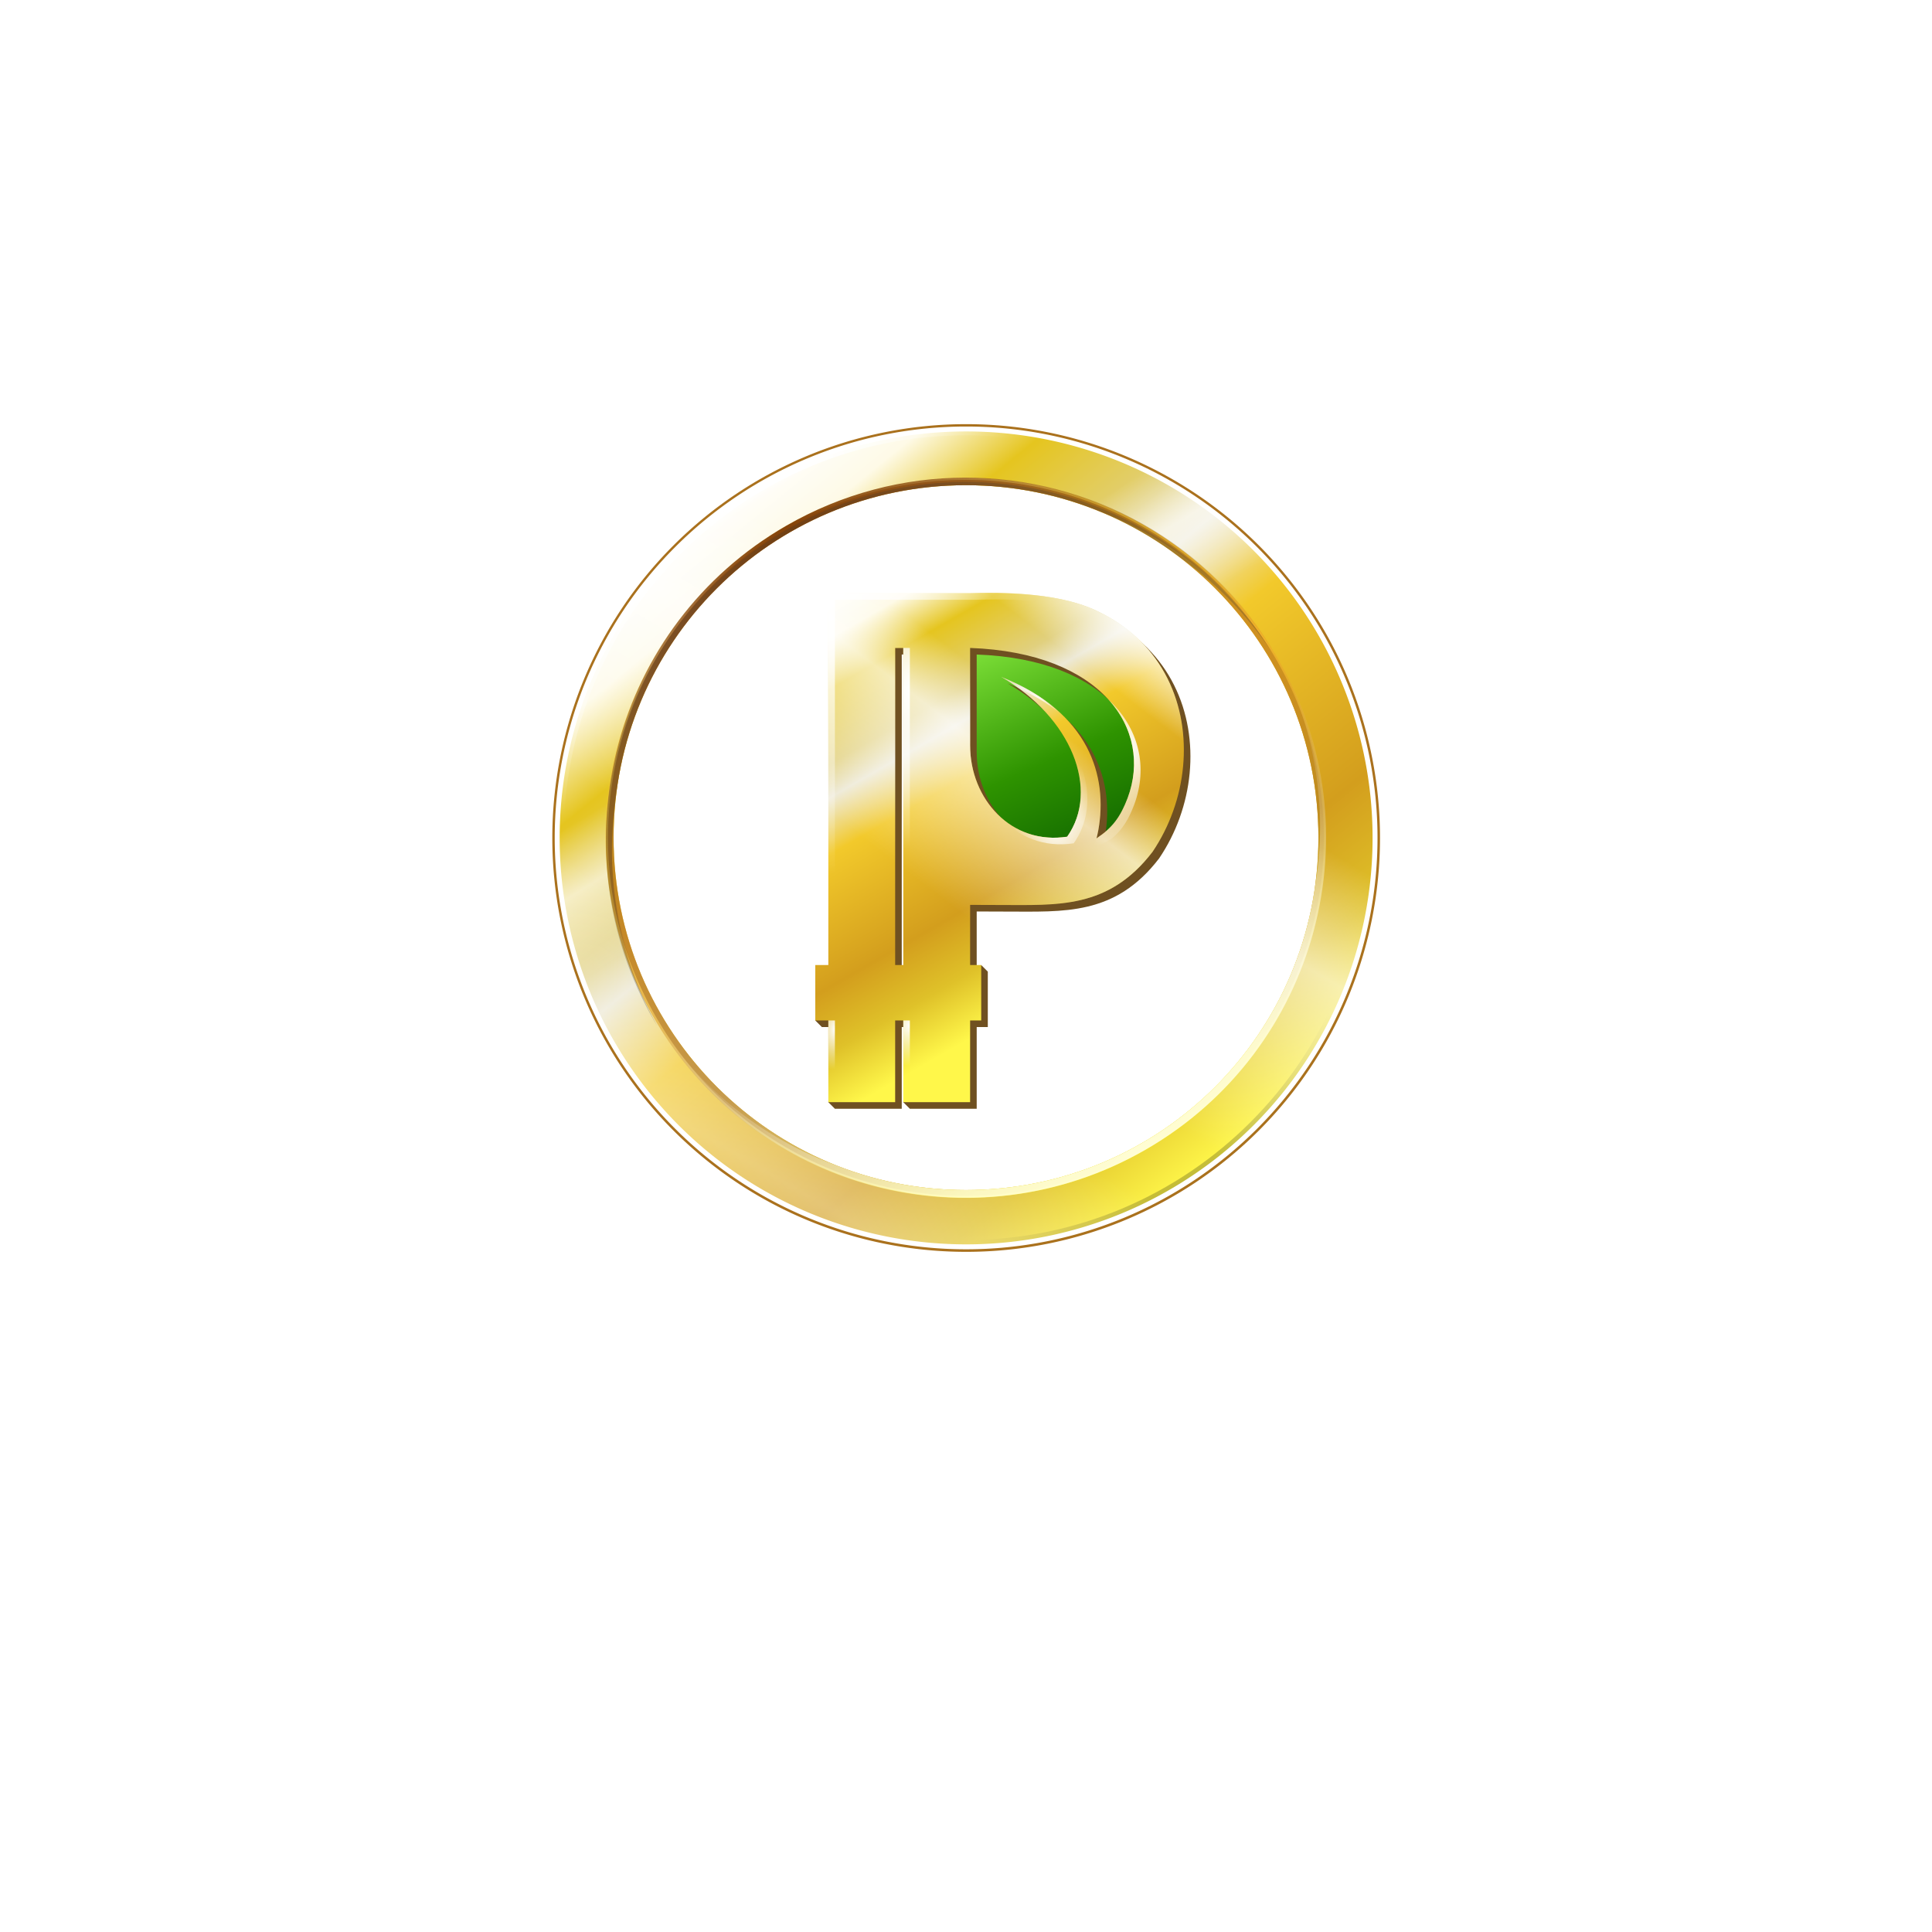 <svg xmlns="http://www.w3.org/2000/svg" xmlns:svg="http://www.w3.org/2000/svg" xmlns:xlink="http://www.w3.org/1999/xlink" id="svg3585" width="256" height="256" x="0" y="0" enable-background="new 0 0 990 765" version="1.1" viewBox="0 0 990 765" xml:space="preserve"><defs id="defs10"><radialGradient id="radialGradient5985" cx="342.926" cy="835.409" r="246" fx="342.926" fy="835.409" gradientTransform="matrix(2.51,-0.039,0.024,1.527,-477.726,-705.773)" gradientUnits="userSpaceOnUse" xlink:href="#linearGradient6496"/><linearGradient id="linearGradient6496"><stop id="stop6498" offset="0" stop-color="#3c3c3c" stop-opacity="1"/><stop id="stop6500" offset="1" stop-color="#161616" stop-opacity="1"/></linearGradient><radialGradient id="radialGradient4045" cx="342.926" cy="835.409" r="246" fx="342.926" fy="835.409" gradientTransform="matrix(2.51,-0.039,0.024,1.527,-477.726,-993.135)" gradientUnits="userSpaceOnUse" xlink:href="#linearGradient6496"/><linearGradient id="linearGradient13002" x1="296.106" x2="207.703" y1="640.049" y2="531.183" gradientUnits="userSpaceOnUse" xlink:href="#linearGradient5188-4"/><linearGradient id="linearGradient5188-4"><stop id="stop5190-0" offset="0" stop-color="#fff" stop-opacity="1"/><stop id="stop5206-9" offset=".09" stop-color="#fefae7" stop-opacity="1"/><stop id="stop5204-4" offset=".187" stop-color="#e5c51f" stop-opacity="1"/><stop id="stop5192-8" offset=".328" stop-color="#e1d07e" stop-opacity="1"/><stop id="stop5194-8" offset=".392" stop-color="#ede9d6" stop-opacity="1"/><stop id="stop5196-2" offset=".5" stop-color="#f2c92b" stop-opacity="1"/><stop id="stop5198-4" offset=".75" stop-color="#d39e1d" stop-opacity="1"/><stop id="stop5202-5" offset=".875" stop-color="#dfc129" stop-opacity="1"/><stop id="stop5200-5" offset="1" stop-color="#fff74a" stop-opacity="1"/></linearGradient><linearGradient id="linearGradient13004" x1="285.882" x2="216.028" y1="649.423" y2="536.07" gradientUnits="userSpaceOnUse" xlink:href="#linearGradient4492-1"/><linearGradient id="linearGradient4492-1"><stop id="stop4494-7" offset="0" stop-color="#fff" stop-opacity="0"/><stop id="stop4508-1" offset=".019" stop-color="#fff" stop-opacity="1"/><stop id="stop4506-1" offset=".038" stop-color="#fff" stop-opacity="0"/><stop id="stop4504-5" offset=".265" stop-color="#fff" stop-opacity="0"/><stop id="stop4502-2" offset=".342" stop-color="#fff" stop-opacity=".65"/><stop id="stop4500-7" offset=".44" stop-color="#fff" stop-opacity="0"/><stop id="stop4496-6" offset="1" stop-color="#fff" stop-opacity="0"/></linearGradient><radialGradient id="radialGradient13006" cx="309.858" cy="803.421" r="54.594" fx="309.858" fy="803.421" gradientTransform="matrix(-5.962,0.025,-0.019,-4.632,2635.501,4658.332)" gradientUnits="userSpaceOnUse" xlink:href="#linearGradient3928-1"/><linearGradient id="linearGradient3928-1"><stop id="stop3930-4" offset="0" stop-color="#000" stop-opacity="1"/><stop id="stop3932-2" offset="1" stop-color="#000" stop-opacity="0"/></linearGradient><linearGradient id="linearGradient13008" x1="236.516" x2="226.979" y1="501.526" y2="650.177" gradientUnits="userSpaceOnUse" xlink:href="#linearGradient5112-3"/><linearGradient id="linearGradient5112-3"><stop id="stop5114-2" offset="0" stop-color="#fff" stop-opacity="1"/><stop id="stop5126-2" offset=".125" stop-color="#fbeba1" stop-opacity="1"/><stop id="stop5116-1" offset=".25" stop-color="#f8d843" stop-opacity="1"/><stop id="stop5118-6" offset=".5" stop-color="#f2b42b" stop-opacity="1"/><stop id="stop5120-8" offset=".75" stop-color="#cb9a24" stop-opacity="1"/><stop id="stop5122-5" offset="1" stop-color="#fff74a" stop-opacity="1"/></linearGradient><linearGradient id="linearGradient13010" x1="276.972" x2="191.713" y1="604.87" y2="459.529" gradientUnits="userSpaceOnUse" xlink:href="#linearGradient4138-7"/><linearGradient id="linearGradient4138-7"><stop id="stop4140-6" offset="0" stop-color="#fff" stop-opacity="0"/><stop id="stop4142-1" offset=".112" stop-color="#fff" stop-opacity="1"/><stop id="stop4144-8" offset=".317" stop-color="#fff" stop-opacity="0"/><stop id="stop4146-9" offset=".392" stop-color="#fff" stop-opacity="0"/><stop id="stop4148-2" offset=".564" stop-color="#fff" stop-opacity=".65"/><stop id="stop4150-7" offset=".745" stop-color="#fff" stop-opacity="0"/><stop id="stop4152-9" offset="1" stop-color="#fff" stop-opacity="0"/></linearGradient><linearGradient id="linearGradient13012" x1="204.085" x2="282.108" y1="637.409" y2="527.172" gradientUnits="userSpaceOnUse" xlink:href="#linearGradient4431-5"/><linearGradient id="linearGradient4431-5"><stop id="stop4433-4" offset="0" stop-color="#854309" stop-opacity="1"/><stop id="stop4435-3" offset="1" stop-color="#854309" stop-opacity="0"/></linearGradient><radialGradient id="radialGradient13014" cx="334.594" cy="835.933" r="54.594" fx="334.594" fy="835.933" gradientTransform="matrix(3.849,0,0,3.851,-996.64,-2840.31)" gradientUnits="userSpaceOnUse" xlink:href="#linearGradient3138-1"/><linearGradient id="linearGradient3138-1"><stop id="stop3140-2" offset="0" stop-color="#fff" stop-opacity="1"/><stop id="stop3142-3" offset="1" stop-color="#fff" stop-opacity="0"/></linearGradient><radialGradient id="radialGradient13016" cx="353.675" cy="836.442" r="54.594" fx="353.675" fy="836.442" gradientTransform="matrix(1.459,0.178,-0.167,1.365,-12.192,-823.661)" gradientUnits="userSpaceOnUse" xlink:href="#linearGradient3138-1"/><radialGradient id="radialGradient13018" cx="246.5" cy="497.125" r="61.5" fx="246.5" fy="497.125" gradientTransform="matrix(4.719,-2.589,2.181,3.975,-1880.148,-927.571)" gradientUnits="userSpaceOnUse" xlink:href="#linearGradient4431-5"/><linearGradient id="linearGradient4288"><stop id="stop4290" offset="0" stop-color="#854309" stop-opacity="1"/><stop id="stop4292" offset="1" stop-color="#854309" stop-opacity="0"/></linearGradient><radialGradient id="radialGradient13020" cx="243.818" cy="697.073" r="61.5" fx="243.818" fy="697.073" gradientTransform="matrix(4.789,-3.605,3.441,4.573,-2948.911,-1452.412)" gradientUnits="userSpaceOnUse" xlink:href="#linearGradient3138-1"/><linearGradient id="linearGradient13022" x1="2317.156" x2="2286.5" y1="570.418" y2="499.918" gradientTransform="matrix(1.958,0,0,1.958,-3997.135,-492.041)" gradientUnits="userSpaceOnUse" xlink:href="#linearGradient5411-3"/><linearGradient id="linearGradient5411-3"><stop id="stop5413-4" offset="0" stop-color="#0b5d00" stop-opacity="1"/><stop id="stop5419-1" offset=".5" stop-color="#2e9300" stop-opacity="1"/><stop id="stop5415-1" offset="1" stop-color="#7add36" stop-opacity="1"/></linearGradient><linearGradient id="linearGradient13024" x1="753.188" x2="802.474" y1="-2334.286" y2="-2248.442" gradientTransform="matrix(2.756,0,0,2.756,-1683.085,6883.291)" gradientUnits="userSpaceOnUse" xlink:href="#linearGradient5188-4"/><linearGradient id="linearGradient4309"><stop id="stop4311" offset="0" stop-color="#fff" stop-opacity="1"/><stop id="stop4313" offset=".09" stop-color="#fefae7" stop-opacity="1"/><stop id="stop4315" offset=".187" stop-color="#e5c51f" stop-opacity="1"/><stop id="stop4317" offset=".328" stop-color="#e1d07e" stop-opacity="1"/><stop id="stop4319" offset=".392" stop-color="#ede9d6" stop-opacity="1"/><stop id="stop4321" offset=".5" stop-color="#f2c92b" stop-opacity="1"/><stop id="stop4323" offset=".75" stop-color="#d39e1d" stop-opacity="1"/><stop id="stop4325" offset=".875" stop-color="#dfc129" stop-opacity="1"/><stop id="stop4327" offset="1" stop-color="#fff74a" stop-opacity="1"/></linearGradient><radialGradient id="radialGradient13026" cx="2241.563" cy="-2664.511" r="50.031" fx="2241.563" fy="-2664.511" gradientTransform="matrix(2.457,0.043,-0.058,3.317,-5269.106,9191.427)" gradientUnits="userSpaceOnUse" xlink:href="#linearGradient3138-1"/><radialGradient id="radialGradient13028" cx="2265.416" cy="-2615.284" r="1" fx="2265.416" fy="-2615.284" gradientTransform="matrix(35.25,0.49,-1.311,94.359,-82841.154,246178.12)" gradientUnits="userSpaceOnUse" xlink:href="#linearGradient3138-1"/><radialGradient id="radialGradient13030" cx="2304.016" cy="-2647.568" r="9.984" fx="2304.016" fy="-2647.568" gradientTransform="matrix(1.958,0,0,1.269,-3997.135,3871.901)" gradientUnits="userSpaceOnUse" xlink:href="#linearGradient3138-1"/><radialGradient id="radialGradient13032" cx="2331.159" cy="-2626.238" r="5.703" fx="2331.159" fy="-2626.238" gradientTransform="matrix(7.304,-0.152,0.233,11.188,-15845.622,30278.589)" gradientUnits="userSpaceOnUse" xlink:href="#linearGradient3138-1"/><radialGradient id="radialGradient13034" cx="2310.656" cy="-2614.519" r="13.117" fx="2310.656" fy="-2614.519" gradientTransform="matrix(1.958,0,0,3.03,-3997.135,8509.09)" gradientUnits="userSpaceOnUse" xlink:href="#linearGradient3138-1"/><radialGradient id="radialGradient13036" cx="2242.503" cy="-2537.988" r="1" fx="2242.503" fy="-2537.988" gradientTransform="matrix(14.198,1.958,-3.324,24.098,-39878.513,57477.899)" gradientUnits="userSpaceOnUse" xlink:href="#linearGradient3138-1"/><radialGradient id="radialGradient13038" cx="2265.334" cy="-2537.988" r="1" fx="2265.334" fy="-2537.988" gradientTransform="matrix(18.604,1.958,-2.547,24.193,-48166.974,57673.025)" gradientUnits="userSpaceOnUse" xlink:href="#linearGradient3138-1"/><linearGradient id="linearGradient13040" x1="832.065" x2="730.703" y1="-2337.839" y2="-2204.385" gradientTransform="matrix(2.756,0,0,2.756,-1683.085,6883.291)" gradientUnits="userSpaceOnUse" xlink:href="#linearGradient5233-7"/><linearGradient id="linearGradient5233-7"><stop id="stop5235-4" offset="0" stop-color="#fff" stop-opacity="0"/><stop id="stop5237-2" offset=".084" stop-color="#fff" stop-opacity="1"/><stop id="stop5239-7" offset=".18" stop-color="#fff" stop-opacity="0"/><stop id="stop5241-7" offset=".265" stop-color="#fff" stop-opacity="0"/><stop id="stop5243-9" offset=".342" stop-color="#fff" stop-opacity=".65"/><stop id="stop5245-3" offset=".529" stop-color="#fff" stop-opacity="0"/><stop id="stop5247-1" offset="1" stop-color="#fff" stop-opacity="0"/></linearGradient><clipPath id="clipPath7535-9" clipPathUnits="userSpaceOnUse"><path id="path7537-8" fill="url(#linearGradient7539)" fill-opacity="1" stroke="none" d="m 316,588.862 a 69.5,69.5 0 1 1 -139,0 69.5,69.5 0 1 1 139,0 z" font-family="Sans" font-size="146.437" font-stretch="normal" font-style="normal" font-variant="normal" font-weight="normal" letter-spacing="0" transform="matrix(1.364,-0.787,0.787,1.364,-698.245,-362.643)" word-spacing="0" style="line-height:125%;-inkscape-font-specification:Sans"/></clipPath><linearGradient id="linearGradient12957" x1="788.379" x2="772.692" y1="-2272.546" y2="-2309.96" gradientTransform="matrix(0.25,0,0,0.25,453.879,531.306)" gradientUnits="userSpaceOnUse" xlink:href="#linearGradient5411-3"/><linearGradient id="linearGradient4394"><stop id="stop4396" offset="0" stop-color="#0b5d00" stop-opacity="1"/><stop id="stop4398" offset=".5" stop-color="#2e9300" stop-opacity="1"/><stop id="stop4400" offset="1" stop-color="#7add36" stop-opacity="1"/></linearGradient><linearGradient id="linearGradient12959" x1="1254" x2="1253" y1="-91.638" y2="-159.638" gradientTransform="matrix(0.872,0,0,0.872,-526.154,72.72)" gradientUnits="userSpaceOnUse" xlink:href="#linearGradient5782"/><linearGradient id="linearGradient5782"><stop id="stop5784" offset="0" stop-color="#0e0e0e" stop-opacity="1"/><stop id="stop5910" offset=".5" stop-color="#41464a" stop-opacity="1"/><stop id="stop5786" offset="1" stop-color="#5e666d" stop-opacity="1"/></linearGradient><linearGradient id="linearGradient12961" x1="1254" x2="1253" y1="-91.638" y2="-159.638" gradientTransform="matrix(0.872,0,0,0.872,-527.481,72.72)" gradientUnits="userSpaceOnUse" xlink:href="#linearGradient5782"/><linearGradient id="linearGradient4408"><stop id="stop4410" offset="0" stop-color="#0e0e0e" stop-opacity="1"/><stop id="stop4412" offset=".5" stop-color="#41464a" stop-opacity="1"/><stop id="stop4414" offset="1" stop-color="#5e666d" stop-opacity="1"/></linearGradient><linearGradient id="linearGradient12963" x1="1254" x2="1253" y1="-91.638" y2="-159.638" gradientTransform="matrix(0.872,0,0,0.872,-527.481,72.72)" gradientUnits="userSpaceOnUse" xlink:href="#linearGradient5782"/><linearGradient id="linearGradient4417"><stop id="stop4419" offset="0" stop-color="#0e0e0e" stop-opacity="1"/><stop id="stop4421" offset=".5" stop-color="#41464a" stop-opacity="1"/><stop id="stop4423" offset="1" stop-color="#5e666d" stop-opacity="1"/></linearGradient><linearGradient id="linearGradient12965" x1="1254" x2="1253" y1="-91.638" y2="-159.638" gradientTransform="matrix(0.872,0,0,0.872,-527.481,72.72)" gradientUnits="userSpaceOnUse" xlink:href="#linearGradient5782"/><linearGradient id="linearGradient4426"><stop id="stop4428" offset="0" stop-color="#0e0e0e" stop-opacity="1"/><stop id="stop4430" offset=".5" stop-color="#41464a" stop-opacity="1"/><stop id="stop4432" offset="1" stop-color="#5e666d" stop-opacity="1"/></linearGradient><linearGradient id="linearGradient12967" x1="1254" x2="1253" y1="-91.638" y2="-159.638" gradientTransform="matrix(0.872,0,0,0.872,-527.481,72.72)" gradientUnits="userSpaceOnUse" xlink:href="#linearGradient5782"/><linearGradient id="linearGradient4435"><stop id="stop4437" offset="0" stop-color="#0e0e0e" stop-opacity="1"/><stop id="stop4439" offset=".5" stop-color="#41464a" stop-opacity="1"/><stop id="stop4441" offset="1" stop-color="#5e666d" stop-opacity="1"/></linearGradient><linearGradient id="linearGradient12969" x1="1254" x2="1253" y1="-91.638" y2="-159.638" gradientTransform="matrix(0.872,0,0,0.872,-527.481,72.72)" gradientUnits="userSpaceOnUse" xlink:href="#linearGradient5782"/><linearGradient id="linearGradient4444"><stop id="stop4446" offset="0" stop-color="#0e0e0e" stop-opacity="1"/><stop id="stop4448" offset=".5" stop-color="#41464a" stop-opacity="1"/><stop id="stop4450" offset="1" stop-color="#5e666d" stop-opacity="1"/></linearGradient><linearGradient id="linearGradient12971" x1="1254" x2="1253" y1="-91.638" y2="-159.638" gradientTransform="matrix(0.872,0,0,0.872,-527.481,72.72)" gradientUnits="userSpaceOnUse" xlink:href="#linearGradient5782"/><linearGradient id="linearGradient4453"><stop id="stop4455" offset="0" stop-color="#0e0e0e" stop-opacity="1"/><stop id="stop4457" offset=".5" stop-color="#41464a" stop-opacity="1"/><stop id="stop4459" offset="1" stop-color="#5e666d" stop-opacity="1"/></linearGradient><linearGradient id="linearGradient12973" x1="1254" x2="1253" y1="-91.638" y2="-159.638" gradientTransform="matrix(0.872,0,0,0.872,-527.481,72.72)" gradientUnits="userSpaceOnUse" xlink:href="#linearGradient5782"/><linearGradient id="linearGradient4462"><stop id="stop4464" offset="0" stop-color="#0e0e0e" stop-opacity="1"/><stop id="stop4466" offset=".5" stop-color="#41464a" stop-opacity="1"/><stop id="stop4468" offset="1" stop-color="#5e666d" stop-opacity="1"/></linearGradient><filter id="filter7567-1-8" width="1.491" height="3.448" x="-.246" y="-1.224" color-interpolation-filters="sRGB"><feGaussianBlur id="feGaussianBlur7569-7-4" stdDeviation="22.717"/></filter><linearGradient id="linearGradient3872" x1="296.106" x2="207.703" y1="640.049" y2="531.183" gradientUnits="userSpaceOnUse" xlink:href="#linearGradient5188-4-8"/><linearGradient id="linearGradient5188-4-8"><stop id="stop5190-0-2" offset="0" stop-color="#fff" stop-opacity="1"/><stop id="stop5206-9-4" offset=".09" stop-color="#fefae7" stop-opacity="1"/><stop id="stop5204-4-5" offset=".187" stop-color="#e5c51f" stop-opacity="1"/><stop id="stop5192-8-5" offset=".328" stop-color="#e1d07e" stop-opacity="1"/><stop id="stop5194-8-1" offset=".392" stop-color="#ede9d6" stop-opacity="1"/><stop id="stop5196-2-7" offset=".5" stop-color="#f2c92b" stop-opacity="1"/><stop id="stop5198-4-1" offset=".75" stop-color="#d39e1d" stop-opacity="1"/><stop id="stop5202-5-1" offset=".875" stop-color="#dfc129" stop-opacity="1"/><stop id="stop5200-5-5" offset="1" stop-color="#fff74a" stop-opacity="1"/></linearGradient><linearGradient id="linearGradient3874" x1="285.882" x2="216.028" y1="649.423" y2="536.07" gradientUnits="userSpaceOnUse" xlink:href="#linearGradient4492-1-7"/><linearGradient id="linearGradient4492-1-7"><stop id="stop4494-7-6" offset="0" stop-color="#fff" stop-opacity="0"/><stop id="stop4508-1-1" offset=".019" stop-color="#fff" stop-opacity="1"/><stop id="stop4506-1-4" offset=".038" stop-color="#fff" stop-opacity="0"/><stop id="stop4504-5-2" offset=".265" stop-color="#fff" stop-opacity="0"/><stop id="stop4502-2-3" offset=".342" stop-color="#fff" stop-opacity=".65"/><stop id="stop4500-7-2" offset=".44" stop-color="#fff" stop-opacity="0"/><stop id="stop4496-6-2" offset="1" stop-color="#fff" stop-opacity="0"/></linearGradient><radialGradient id="radialGradient3876" cx="309.858" cy="803.421" r="54.594" fx="309.858" fy="803.421" gradientTransform="matrix(-5.962,0.025,-0.019,-4.632,2635.501,4658.332)" gradientUnits="userSpaceOnUse" xlink:href="#linearGradient3928-1-6"/><linearGradient id="linearGradient3928-1-6"><stop id="stop3930-4-8" offset="0" stop-color="#000" stop-opacity="1"/><stop id="stop3932-2-5" offset="1" stop-color="#000" stop-opacity="0"/></linearGradient><linearGradient id="linearGradient3878" x1="236.516" x2="226.979" y1="501.526" y2="650.177" gradientUnits="userSpaceOnUse" xlink:href="#linearGradient5112-3-6"/><linearGradient id="linearGradient5112-3-6"><stop id="stop5114-2-1" offset="0" stop-color="#fff" stop-opacity="1"/><stop id="stop5126-2-8" offset=".125" stop-color="#fbeba1" stop-opacity="1"/><stop id="stop5116-1-9" offset=".25" stop-color="#f8d843" stop-opacity="1"/><stop id="stop5118-6-2" offset=".5" stop-color="#f2b42b" stop-opacity="1"/><stop id="stop5120-8-7" offset=".75" stop-color="#cb9a24" stop-opacity="1"/><stop id="stop5122-5-9" offset="1" stop-color="#fff74a" stop-opacity="1"/></linearGradient><linearGradient id="linearGradient3880" x1="276.972" x2="191.713" y1="604.87" y2="459.529" gradientUnits="userSpaceOnUse" xlink:href="#linearGradient4138-7-4"/><linearGradient id="linearGradient4138-7-4"><stop id="stop4140-6-3" offset="0" stop-color="#fff" stop-opacity="0"/><stop id="stop4142-1-1" offset=".112" stop-color="#fff" stop-opacity="1"/><stop id="stop4144-8-2" offset=".317" stop-color="#fff" stop-opacity="0"/><stop id="stop4146-9-3" offset=".392" stop-color="#fff" stop-opacity="0"/><stop id="stop4148-2-3" offset=".564" stop-color="#fff" stop-opacity=".65"/><stop id="stop4150-7-4" offset=".745" stop-color="#fff" stop-opacity="0"/><stop id="stop4152-9-1" offset="1" stop-color="#fff" stop-opacity="0"/></linearGradient><linearGradient id="linearGradient3882" x1="204.085" x2="282.108" y1="637.409" y2="527.172" gradientUnits="userSpaceOnUse" xlink:href="#linearGradient4431-5-3"/><linearGradient id="linearGradient4431-5-3"><stop id="stop4433-4-8" offset="0" stop-color="#854309" stop-opacity="1"/><stop id="stop4435-3-7" offset="1" stop-color="#854309" stop-opacity="0"/></linearGradient><radialGradient id="radialGradient3884" cx="334.594" cy="835.933" r="54.594" fx="334.594" fy="835.933" gradientTransform="matrix(3.849,0,0,3.851,-996.64,-2840.31)" gradientUnits="userSpaceOnUse" xlink:href="#linearGradient3138-1-2"/><linearGradient id="linearGradient3138-1-2"><stop id="stop3140-2-7" offset="0" stop-color="#fff" stop-opacity="1"/><stop id="stop3142-3-7" offset="1" stop-color="#fff" stop-opacity="0"/></linearGradient><radialGradient id="radialGradient3886" cx="353.675" cy="836.442" r="54.594" fx="353.675" fy="836.442" gradientTransform="matrix(1.459,0.178,-0.167,1.365,-12.192,-823.661)" gradientUnits="userSpaceOnUse" xlink:href="#linearGradient3138-1-2"/><radialGradient id="radialGradient3888" cx="246.5" cy="497.125" r="61.5" fx="246.5" fy="497.125" gradientTransform="matrix(4.719,-2.589,2.181,3.975,-1880.148,-927.571)" gradientUnits="userSpaceOnUse" xlink:href="#linearGradient4431-5-3"/><linearGradient id="linearGradient4529"><stop id="stop4531" offset="0" stop-color="#854309" stop-opacity="1"/><stop id="stop4533" offset="1" stop-color="#854309" stop-opacity="0"/></linearGradient><radialGradient id="radialGradient3890" cx="243.818" cy="697.073" r="61.5" fx="243.818" fy="697.073" gradientTransform="matrix(4.789,-3.605,3.441,4.573,-2948.911,-1452.412)" gradientUnits="userSpaceOnUse" xlink:href="#linearGradient3138-1-2"/><linearGradient id="linearGradient3892" x1="2317.156" x2="2286.5" y1="570.418" y2="499.918" gradientTransform="matrix(1.958,0,0,1.958,-3997.135,-492.041)" gradientUnits="userSpaceOnUse" xlink:href="#linearGradient5411-3-8"/><linearGradient id="linearGradient5411-3-8"><stop id="stop5413-4-6" offset="0" stop-color="#0b5d00" stop-opacity="1"/><stop id="stop5419-1-5" offset=".5" stop-color="#2e9300" stop-opacity="1"/><stop id="stop5415-1-0" offset="1" stop-color="#7add36" stop-opacity="1"/></linearGradient><linearGradient id="linearGradient3894" x1="753.188" x2="802.474" y1="-2334.286" y2="-2248.442" gradientTransform="matrix(2.756,0,0,2.756,-1683.085,6883.291)" gradientUnits="userSpaceOnUse" xlink:href="#linearGradient5188-4-8"/><linearGradient id="linearGradient4550"><stop id="stop4552" offset="0" stop-color="#fff" stop-opacity="1"/><stop id="stop4554" offset=".09" stop-color="#fefae7" stop-opacity="1"/><stop id="stop4556" offset=".187" stop-color="#e5c51f" stop-opacity="1"/><stop id="stop4558" offset=".328" stop-color="#e1d07e" stop-opacity="1"/><stop id="stop4560" offset=".392" stop-color="#ede9d6" stop-opacity="1"/><stop id="stop4562" offset=".5" stop-color="#f2c92b" stop-opacity="1"/><stop id="stop4564" offset=".75" stop-color="#d39e1d" stop-opacity="1"/><stop id="stop4566" offset=".875" stop-color="#dfc129" stop-opacity="1"/><stop id="stop4568" offset="1" stop-color="#fff74a" stop-opacity="1"/></linearGradient><radialGradient id="radialGradient3896" cx="2241.563" cy="-2664.511" r="50.031" fx="2241.563" fy="-2664.511" gradientTransform="matrix(2.457,0.043,-0.058,3.317,-5269.106,9191.427)" gradientUnits="userSpaceOnUse" xlink:href="#linearGradient3138-1-2"/><radialGradient id="radialGradient3898" cx="2265.416" cy="-2615.284" r="1" fx="2265.416" fy="-2615.284" gradientTransform="matrix(35.25,0.49,-1.311,94.359,-82841.154,246178.12)" gradientUnits="userSpaceOnUse" xlink:href="#linearGradient3138-1-2"/><radialGradient id="radialGradient3900" cx="2304.016" cy="-2647.568" r="9.984" fx="2304.016" fy="-2647.568" gradientTransform="matrix(1.958,0,0,1.269,-3997.135,3871.901)" gradientUnits="userSpaceOnUse" xlink:href="#linearGradient3138-1-2"/><radialGradient id="radialGradient3902" cx="2331.159" cy="-2626.238" r="5.703" fx="2331.159" fy="-2626.238" gradientTransform="matrix(7.304,-0.152,0.233,11.188,-15845.622,30278.589)" gradientUnits="userSpaceOnUse" xlink:href="#linearGradient3138-1-2"/><radialGradient id="radialGradient3904" cx="2310.656" cy="-2614.519" r="13.117" fx="2310.656" fy="-2614.519" gradientTransform="matrix(1.958,0,0,3.03,-3997.135,8509.09)" gradientUnits="userSpaceOnUse" xlink:href="#linearGradient3138-1-2"/><radialGradient id="radialGradient3906" cx="2242.503" cy="-2537.988" r="1" fx="2242.503" fy="-2537.988" gradientTransform="matrix(14.198,1.958,-3.324,24.098,-39878.513,57477.899)" gradientUnits="userSpaceOnUse" xlink:href="#linearGradient3138-1-2"/><radialGradient id="radialGradient3908" cx="2265.334" cy="-2537.988" r="1" fx="2265.334" fy="-2537.988" gradientTransform="matrix(18.604,1.958,-2.547,24.193,-48166.974,57673.025)" gradientUnits="userSpaceOnUse" xlink:href="#linearGradient3138-1-2"/><linearGradient id="linearGradient3910" x1="832.065" x2="730.703" y1="-2337.839" y2="-2204.385" gradientTransform="matrix(2.756,0,0,2.756,-1683.085,6883.291)" gradientUnits="userSpaceOnUse" xlink:href="#linearGradient5233-7-1"/><linearGradient id="linearGradient5233-7-1"><stop id="stop5235-4-3" offset="0" stop-color="#fff" stop-opacity="0"/><stop id="stop5237-2-8" offset=".084" stop-color="#fff" stop-opacity="1"/><stop id="stop5239-7-9" offset=".18" stop-color="#fff" stop-opacity="0"/><stop id="stop5241-7-3" offset=".265" stop-color="#fff" stop-opacity="0"/><stop id="stop5243-9-4" offset=".342" stop-color="#fff" stop-opacity=".65"/><stop id="stop5245-3-4" offset=".529" stop-color="#fff" stop-opacity="0"/><stop id="stop5247-1-6" offset="1" stop-color="#fff" stop-opacity="0"/></linearGradient><clipPath id="clipPath7535-9-0" clipPathUnits="userSpaceOnUse"><path id="path7537-8-6" fill="url(#linearGradient7539)" fill-opacity="1" stroke="none" d="m 316,588.862 a 69.5,69.5 0 1 1 -139,0 69.5,69.5 0 1 1 139,0 z" font-family="Sans" font-size="146.437" font-stretch="normal" font-style="normal" font-variant="normal" font-weight="normal" letter-spacing="0" transform="matrix(1.364,-0.787,0.787,1.364,-698.245,-362.643)" word-spacing="0" style="line-height:125%;-inkscape-font-specification:Sans"/></clipPath><filter id="filter7516-6-6" color-interpolation-filters="sRGB"><feGaussianBlur id="feGaussianBlur7518-5-1" stdDeviation="1.846"/></filter><linearGradient id="linearGradient3912" x1="788.379" x2="772.692" y1="-2272.546" y2="-2309.96" gradientTransform="matrix(0.771,0,0,0.771,842.034,2313.57)" gradientUnits="userSpaceOnUse" xlink:href="#linearGradient5411-9"/><linearGradient id="linearGradient5411-9"><stop id="stop5413-5" offset="0" stop-color="#0b5d00" stop-opacity="1"/><stop id="stop5419-5" offset=".5" stop-color="#2e9300" stop-opacity="1"/><stop id="stop5415-7" offset="1" stop-color="#7add36" stop-opacity="1"/></linearGradient><linearGradient id="linearGradient3914" x1="1254" x2="1253" y1="-91.638" y2="-159.638" gradientTransform="matrix(2.685,0,0,2.685,-2175.755,901.458)" gradientUnits="userSpaceOnUse" xlink:href="#linearGradient6502"/><linearGradient id="linearGradient6502"><stop id="stop6504" offset="0" stop-color="#99a2ae" stop-opacity="1"/><stop id="stop6506" offset=".5" stop-color="#fff" stop-opacity="1"/><stop id="stop6508" offset="1" stop-color="#fff" stop-opacity="1"/></linearGradient><linearGradient id="linearGradient3916" x1="1254" x2="1253" y1="-91.638" y2="-159.638" gradientTransform="matrix(2.685,0,0,2.685,-2179.844,901.458)" gradientUnits="userSpaceOnUse" xlink:href="#linearGradient6502"/><linearGradient id="linearGradient4647"><stop id="stop4649" offset="0" stop-color="#99a2ae" stop-opacity="1"/><stop id="stop4651" offset=".5" stop-color="#fff" stop-opacity="1"/><stop id="stop4653" offset="1" stop-color="#fff" stop-opacity="1"/></linearGradient><linearGradient id="linearGradient3918" x1="1254" x2="1253" y1="-91.638" y2="-159.638" gradientTransform="matrix(2.685,0,0,2.685,-2179.844,901.458)" gradientUnits="userSpaceOnUse" xlink:href="#linearGradient6502"/><linearGradient id="linearGradient4656"><stop id="stop4658" offset="0" stop-color="#99a2ae" stop-opacity="1"/><stop id="stop4660" offset=".5" stop-color="#fff" stop-opacity="1"/><stop id="stop4662" offset="1" stop-color="#fff" stop-opacity="1"/></linearGradient><linearGradient id="linearGradient3920" x1="1254" x2="1253" y1="-91.638" y2="-159.638" gradientTransform="matrix(2.685,0,0,2.685,-2179.844,901.458)" gradientUnits="userSpaceOnUse" xlink:href="#linearGradient6502"/><linearGradient id="linearGradient4665"><stop id="stop4667" offset="0" stop-color="#99a2ae" stop-opacity="1"/><stop id="stop4669" offset=".5" stop-color="#fff" stop-opacity="1"/><stop id="stop4671" offset="1" stop-color="#fff" stop-opacity="1"/></linearGradient><linearGradient id="linearGradient3922" x1="1254" x2="1253" y1="-91.638" y2="-159.638" gradientTransform="matrix(2.685,0,0,2.685,-2179.844,901.458)" gradientUnits="userSpaceOnUse" xlink:href="#linearGradient6502"/><linearGradient id="linearGradient4674"><stop id="stop4676" offset="0" stop-color="#99a2ae" stop-opacity="1"/><stop id="stop4678" offset=".5" stop-color="#fff" stop-opacity="1"/><stop id="stop4680" offset="1" stop-color="#fff" stop-opacity="1"/></linearGradient><linearGradient id="linearGradient3924" x1="1254" x2="1253" y1="-91.638" y2="-159.638" gradientTransform="matrix(2.685,0,0,2.685,-2179.844,901.458)" gradientUnits="userSpaceOnUse" xlink:href="#linearGradient6502"/><linearGradient id="linearGradient4683"><stop id="stop4685" offset="0" stop-color="#99a2ae" stop-opacity="1"/><stop id="stop4687" offset=".5" stop-color="#fff" stop-opacity="1"/><stop id="stop4689" offset="1" stop-color="#fff" stop-opacity="1"/></linearGradient><linearGradient id="linearGradient3926" x1="1254" x2="1253" y1="-91.638" y2="-159.638" gradientTransform="matrix(2.685,0,0,2.685,-2179.844,901.458)" gradientUnits="userSpaceOnUse" xlink:href="#linearGradient6502"/><linearGradient id="linearGradient4692"><stop id="stop4694" offset="0" stop-color="#99a2ae" stop-opacity="1"/><stop id="stop4696" offset=".5" stop-color="#fff" stop-opacity="1"/><stop id="stop4698" offset="1" stop-color="#fff" stop-opacity="1"/></linearGradient><linearGradient id="linearGradient3928" x1="1254" x2="1253" y1="-91.638" y2="-159.638" gradientTransform="matrix(2.685,0,0,2.685,-2179.844,901.458)" gradientUnits="userSpaceOnUse" xlink:href="#linearGradient6502"/><linearGradient id="linearGradient4701"><stop id="stop4703" offset="0" stop-color="#99a2ae" stop-opacity="1"/><stop id="stop4705" offset=".5" stop-color="#fff" stop-opacity="1"/><stop id="stop4707" offset="1" stop-color="#fff" stop-opacity="1"/></linearGradient><linearGradient id="linearGradient4842" x1="296.106" x2="207.703" y1="640.049" y2="531.183" gradientUnits="userSpaceOnUse" xlink:href="#linearGradient5188-4"/><linearGradient id="linearGradient4844" x1="285.882" x2="216.028" y1="649.423" y2="536.07" gradientUnits="userSpaceOnUse" xlink:href="#linearGradient4492-1"/><radialGradient id="radialGradient4846" cx="309.858" cy="803.421" r="54.594" fx="309.858" fy="803.421" gradientTransform="matrix(-5.962,0.025,-0.019,-4.632,2635.501,4658.332)" gradientUnits="userSpaceOnUse" xlink:href="#linearGradient3928-1"/><linearGradient id="linearGradient4848" x1="236.516" x2="226.979" y1="501.526" y2="650.177" gradientUnits="userSpaceOnUse" xlink:href="#linearGradient5112-3"/><linearGradient id="linearGradient4850" x1="276.972" x2="191.713" y1="604.87" y2="459.529" gradientUnits="userSpaceOnUse" xlink:href="#linearGradient4138-7"/><linearGradient id="linearGradient4852" x1="204.085" x2="282.108" y1="637.409" y2="527.172" gradientUnits="userSpaceOnUse" xlink:href="#linearGradient4431-5"/><radialGradient id="radialGradient4854" cx="334.594" cy="835.933" r="54.594" fx="334.594" fy="835.933" gradientTransform="matrix(3.849,0,0,3.851,-996.64,-2840.31)" gradientUnits="userSpaceOnUse" xlink:href="#linearGradient3138-1"/><radialGradient id="radialGradient4856" cx="353.675" cy="836.442" r="54.594" fx="353.675" fy="836.442" gradientTransform="matrix(1.459,0.178,-0.167,1.365,-12.192,-823.661)" gradientUnits="userSpaceOnUse" xlink:href="#linearGradient3138-1"/><radialGradient id="radialGradient4858" cx="246.5" cy="497.125" r="61.5" fx="246.5" fy="497.125" gradientTransform="matrix(4.719,-2.589,2.181,3.975,-1880.148,-927.571)" gradientUnits="userSpaceOnUse" xlink:href="#linearGradient4431-5"/><radialGradient id="radialGradient4860" cx="243.818" cy="697.073" r="61.5" fx="243.818" fy="697.073" gradientTransform="matrix(4.789,-3.605,3.441,4.573,-2948.911,-1452.412)" gradientUnits="userSpaceOnUse" xlink:href="#linearGradient3138-1"/><linearGradient id="linearGradient4862" x1="2317.156" x2="2286.5" y1="570.418" y2="499.918" gradientTransform="matrix(1.958,0,0,1.958,-3997.135,-492.041)" gradientUnits="userSpaceOnUse" xlink:href="#linearGradient5411-3"/><linearGradient id="linearGradient4864" x1="753.188" x2="802.474" y1="-2334.286" y2="-2248.442" gradientTransform="matrix(2.756,0,0,2.756,-1683.085,6883.291)" gradientUnits="userSpaceOnUse" xlink:href="#linearGradient5188-4"/><radialGradient id="radialGradient4866" cx="2241.563" cy="-2664.511" r="50.031" fx="2241.563" fy="-2664.511" gradientTransform="matrix(2.457,0.043,-0.058,3.317,-5269.106,9191.427)" gradientUnits="userSpaceOnUse" xlink:href="#linearGradient3138-1"/><radialGradient id="radialGradient4868" cx="2265.416" cy="-2615.284" r="1" fx="2265.416" fy="-2615.284" gradientTransform="matrix(35.25,0.49,-1.311,94.359,-82841.154,246178.12)" gradientUnits="userSpaceOnUse" xlink:href="#linearGradient3138-1"/><radialGradient id="radialGradient4870" cx="2304.016" cy="-2647.568" r="9.984" fx="2304.016" fy="-2647.568" gradientTransform="matrix(1.958,0,0,1.269,-3997.135,3871.901)" gradientUnits="userSpaceOnUse" xlink:href="#linearGradient3138-1"/><radialGradient id="radialGradient4872" cx="2331.159" cy="-2626.238" r="5.703" fx="2331.159" fy="-2626.238" gradientTransform="matrix(7.304,-0.152,0.233,11.188,-15845.622,30278.589)" gradientUnits="userSpaceOnUse" xlink:href="#linearGradient3138-1"/><radialGradient id="radialGradient4874" cx="2310.656" cy="-2614.519" r="13.117" fx="2310.656" fy="-2614.519" gradientTransform="matrix(1.958,0,0,3.03,-3997.135,8509.09)" gradientUnits="userSpaceOnUse" xlink:href="#linearGradient3138-1"/><radialGradient id="radialGradient4876" cx="2242.503" cy="-2537.988" r="1" fx="2242.503" fy="-2537.988" gradientTransform="matrix(14.198,1.958,-3.324,24.098,-39878.513,57477.899)" gradientUnits="userSpaceOnUse" xlink:href="#linearGradient3138-1"/><radialGradient id="radialGradient4878" cx="2265.334" cy="-2537.988" r="1" fx="2265.334" fy="-2537.988" gradientTransform="matrix(18.604,1.958,-2.547,24.193,-48166.974,57673.025)" gradientUnits="userSpaceOnUse" xlink:href="#linearGradient3138-1"/><linearGradient id="linearGradient4880" x1="832.065" x2="730.703" y1="-2337.839" y2="-2204.385" gradientTransform="matrix(2.756,0,0,2.756,-1683.085,6883.291)" gradientUnits="userSpaceOnUse" xlink:href="#linearGradient5233-7"/><linearGradient id="linearGradient4882" x1="296.106" x2="207.703" y1="640.049" y2="531.183" gradientUnits="userSpaceOnUse" xlink:href="#linearGradient5188-4-8"/><linearGradient id="linearGradient4884" x1="285.882" x2="216.028" y1="649.423" y2="536.07" gradientUnits="userSpaceOnUse" xlink:href="#linearGradient4492-1-7"/><linearGradient id="linearGradient4888" x1="236.516" x2="226.979" y1="501.526" y2="650.177" gradientUnits="userSpaceOnUse" xlink:href="#linearGradient5112-3-6"/><linearGradient id="linearGradient4890" x1="276.972" x2="191.713" y1="604.87" y2="459.529" gradientUnits="userSpaceOnUse" xlink:href="#linearGradient4138-7-4"/><linearGradient id="linearGradient4892" x1="204.085" x2="282.108" y1="637.409" y2="527.172" gradientUnits="userSpaceOnUse" xlink:href="#linearGradient4431-5-3"/><linearGradient id="linearGradient4922" x1="788.379" x2="772.692" y1="-2272.546" y2="-2309.96" gradientTransform="matrix(0.771,0,0,0.771,842.034,2313.57)" gradientUnits="userSpaceOnUse" xlink:href="#linearGradient5411-9"/><linearGradient id="linearGradient4924" x1="1254" x2="1253" y1="-91.638" y2="-159.638" gradientTransform="matrix(2.685,0,0,2.685,-2175.755,901.458)" gradientUnits="userSpaceOnUse" xlink:href="#linearGradient6502"/><linearGradient id="linearGradient4926" x1="1254" x2="1253" y1="-91.638" y2="-159.638" gradientTransform="matrix(2.685,0,0,2.685,-2179.844,901.458)" gradientUnits="userSpaceOnUse" xlink:href="#linearGradient6502"/><linearGradient id="linearGradient4928" x1="1254" x2="1253" y1="-91.638" y2="-159.638" gradientTransform="matrix(2.685,0,0,2.685,-2179.844,901.458)" gradientUnits="userSpaceOnUse" xlink:href="#linearGradient6502"/><linearGradient id="linearGradient4930" x1="1254" x2="1253" y1="-91.638" y2="-159.638" gradientTransform="matrix(2.685,0,0,2.685,-2179.844,901.458)" gradientUnits="userSpaceOnUse" xlink:href="#linearGradient6502"/><linearGradient id="linearGradient4932" x1="1254" x2="1253" y1="-91.638" y2="-159.638" gradientTransform="matrix(2.685,0,0,2.685,-2179.844,901.458)" gradientUnits="userSpaceOnUse" xlink:href="#linearGradient6502"/><linearGradient id="linearGradient4934" x1="1254" x2="1253" y1="-91.638" y2="-159.638" gradientTransform="matrix(2.685,0,0,2.685,-2179.844,901.458)" gradientUnits="userSpaceOnUse" xlink:href="#linearGradient6502"/><linearGradient id="linearGradient4936" x1="1254" x2="1253" y1="-91.638" y2="-159.638" gradientTransform="matrix(2.685,0,0,2.685,-2179.844,901.458)" gradientUnits="userSpaceOnUse" xlink:href="#linearGradient6502"/><linearGradient id="linearGradient4938" x1="1254" x2="1253" y1="-91.638" y2="-159.638" gradientTransform="matrix(2.685,0,0,2.685,-2179.844,901.458)" gradientUnits="userSpaceOnUse" xlink:href="#linearGradient6502"/><linearGradient id="linearGradient4997" x1="788.379" x2="772.692" y1="-2272.546" y2="-2309.96" gradientTransform="matrix(0.771,0,0,0.771,842.034,2313.57)" gradientUnits="userSpaceOnUse" xlink:href="#linearGradient5411-9"/><linearGradient id="linearGradient4999" x1="1254" x2="1253" y1="-91.638" y2="-159.638" gradientTransform="matrix(2.685,0,0,2.685,-2175.755,901.458)" gradientUnits="userSpaceOnUse" xlink:href="#linearGradient6502"/><linearGradient id="linearGradient5001" x1="1254" x2="1253" y1="-91.638" y2="-159.638" gradientTransform="matrix(2.685,0,0,2.685,-2179.844,901.458)" gradientUnits="userSpaceOnUse" xlink:href="#linearGradient6502"/><linearGradient id="linearGradient5003" x1="1254" x2="1253" y1="-91.638" y2="-159.638" gradientTransform="matrix(2.685,0,0,2.685,-2179.844,901.458)" gradientUnits="userSpaceOnUse" xlink:href="#linearGradient6502"/><linearGradient id="linearGradient5005" x1="1254" x2="1253" y1="-91.638" y2="-159.638" gradientTransform="matrix(2.685,0,0,2.685,-2179.844,901.458)" gradientUnits="userSpaceOnUse" xlink:href="#linearGradient6502"/><linearGradient id="linearGradient5007" x1="1254" x2="1253" y1="-91.638" y2="-159.638" gradientTransform="matrix(2.685,0,0,2.685,-2179.844,901.458)" gradientUnits="userSpaceOnUse" xlink:href="#linearGradient6502"/><linearGradient id="linearGradient5009" x1="1254" x2="1253" y1="-91.638" y2="-159.638" gradientTransform="matrix(2.685,0,0,2.685,-2179.844,901.458)" gradientUnits="userSpaceOnUse" xlink:href="#linearGradient6502"/><linearGradient id="linearGradient5011" x1="1254" x2="1253" y1="-91.638" y2="-159.638" gradientTransform="matrix(2.685,0,0,2.685,-2179.844,901.458)" gradientUnits="userSpaceOnUse" xlink:href="#linearGradient6502"/><linearGradient id="linearGradient5013" x1="1254" x2="1253" y1="-91.638" y2="-159.638" gradientTransform="matrix(2.685,0,0,2.685,-2179.844,901.458)" gradientUnits="userSpaceOnUse" xlink:href="#linearGradient6502"/><linearGradient id="linearGradient5016" x1="1254" x2="1253" y1="-91.638" y2="-159.638" gradientTransform="matrix(1.941,0,0,1.941,-1999.913,830.632)" gradientUnits="userSpaceOnUse" xlink:href="#linearGradient6502"/><linearGradient id="linearGradient5019" x1="1254" x2="1253" y1="-91.638" y2="-159.638" gradientTransform="matrix(1.941,0,0,1.941,-1999.913,830.632)" gradientUnits="userSpaceOnUse" xlink:href="#linearGradient6502"/><linearGradient id="linearGradient5022" x1="1254" x2="1253" y1="-91.638" y2="-159.638" gradientTransform="matrix(1.941,0,0,1.941,-1999.913,830.632)" gradientUnits="userSpaceOnUse" xlink:href="#linearGradient6502"/><linearGradient id="linearGradient5025" x1="1254" x2="1253" y1="-91.638" y2="-159.638" gradientTransform="matrix(1.941,0,0,1.941,-1999.913,830.632)" gradientUnits="userSpaceOnUse" xlink:href="#linearGradient6502"/><linearGradient id="linearGradient5028" x1="1254" x2="1253" y1="-91.638" y2="-159.638" gradientTransform="matrix(1.941,0,0,1.941,-1999.913,830.632)" gradientUnits="userSpaceOnUse" xlink:href="#linearGradient6502"/><linearGradient id="linearGradient5031" x1="1254" x2="1253" y1="-91.638" y2="-159.638" gradientTransform="matrix(1.941,0,0,1.941,-1999.913,830.632)" gradientUnits="userSpaceOnUse" xlink:href="#linearGradient6502"/><linearGradient id="linearGradient5034" x1="1254" x2="1253" y1="-91.638" y2="-159.638" gradientTransform="matrix(1.941,0,0,1.941,-1999.913,830.632)" gradientUnits="userSpaceOnUse" xlink:href="#linearGradient6502"/><linearGradient id="linearGradient5037" x1="1254" x2="1253" y1="-91.638" y2="-159.638" gradientTransform="matrix(1.941,0,0,1.941,-1996.958,830.632)" gradientUnits="userSpaceOnUse" xlink:href="#linearGradient6502"/><linearGradient id="linearGradient5040" x1="788.379" x2="772.692" y1="-2272.546" y2="-2309.96" gradientTransform="matrix(0.557,0,0,0.557,199.867,1851.338)" gradientUnits="userSpaceOnUse" xlink:href="#linearGradient5411-9"/><linearGradient id="linearGradient4586" x1="514.66" x2="515.606" y1="647.788" y2="517.788" gradientUnits="userSpaceOnUse" xlink:href="#linearGradient6502"/><linearGradient id="linearGradient4607" x1="514.66" x2="515.606" y1="647.788" y2="517.788" gradientUnits="userSpaceOnUse" xlink:href="#linearGradient6502"/><linearGradient id="linearGradient4609" x1="514.66" x2="515.606" y1="647.788" y2="517.788" gradientUnits="userSpaceOnUse" xlink:href="#linearGradient6502"/><linearGradient id="linearGradient4611" x1="514.66" x2="515.606" y1="647.788" y2="517.788" gradientUnits="userSpaceOnUse" xlink:href="#linearGradient6502"/><linearGradient id="linearGradient4613" x1="514.66" x2="515.606" y1="647.788" y2="517.788" gradientUnits="userSpaceOnUse" xlink:href="#linearGradient6502"/><linearGradient id="linearGradient4615" x1="514.66" x2="515.606" y1="647.788" y2="517.788" gradientUnits="userSpaceOnUse" xlink:href="#linearGradient6502"/><linearGradient id="linearGradient4617" x1="514.66" x2="515.606" y1="647.788" y2="517.788" gradientUnits="userSpaceOnUse" xlink:href="#linearGradient6502"/><linearGradient id="linearGradient4619" x1="514.66" x2="515.606" y1="647.788" y2="517.788" gradientUnits="userSpaceOnUse" xlink:href="#linearGradient6502"/><linearGradient id="linearGradient4621" x1="514.66" x2="515.606" y1="647.788" y2="517.788" gradientUnits="userSpaceOnUse" xlink:href="#linearGradient6502"/><linearGradient id="linearGradient4623" x1="514.66" x2="515.606" y1="647.788" y2="517.788" gradientUnits="userSpaceOnUse" xlink:href="#linearGradient6502"/><linearGradient id="linearGradient4625" x1="514.66" x2="515.606" y1="647.788" y2="517.788" gradientUnits="userSpaceOnUse" xlink:href="#linearGradient6502"/><linearGradient id="linearGradient4628" x1="514.66" x2="515.606" y1="647.788" y2="517.788" gradientUnits="userSpaceOnUse" xlink:href="#linearGradient6502"/><linearGradient id="linearGradient4631" x1="514.66" x2="515.606" y1="647.788" y2="517.788" gradientUnits="userSpaceOnUse" xlink:href="#linearGradient6502"/><linearGradient id="linearGradient4634" x1="514.66" x2="515.606" y1="647.788" y2="517.788" gradientUnits="userSpaceOnUse" xlink:href="#linearGradient6502"/><linearGradient id="linearGradient4637" x1="514.66" x2="515.606" y1="647.788" y2="517.788" gradientUnits="userSpaceOnUse" xlink:href="#linearGradient6502"/><linearGradient id="linearGradient4640" x1="514.66" x2="515.606" y1="647.788" y2="517.788" gradientUnits="userSpaceOnUse" xlink:href="#linearGradient6502"/><linearGradient id="linearGradient4643" x1="514.66" x2="515.606" y1="647.788" y2="517.788" gradientTransform="translate(-1.414,0)" gradientUnits="userSpaceOnUse" xlink:href="#linearGradient6502"/><linearGradient id="linearGradient4646" x1="514.66" x2="515.606" y1="647.788" y2="517.788" gradientTransform="translate(-1.061,0)" gradientUnits="userSpaceOnUse" xlink:href="#linearGradient6502"/><linearGradient id="linearGradient4649" x1="514.66" x2="515.606" y1="647.788" y2="517.788" gradientTransform="translate(-3.061,0)" gradientUnits="userSpaceOnUse" xlink:href="#linearGradient6502"/><linearGradient id="linearGradient4652" x1="514.66" x2="515.606" y1="647.788" y2="517.788" gradientUnits="userSpaceOnUse" xlink:href="#linearGradient6502"/><linearGradient id="linearGradient4668" x1="788.379" x2="772.692" y1="-2272.546" y2="-2309.96" gradientTransform="matrix(0.557,0,0,0.557,199.867,1851.338)" gradientUnits="userSpaceOnUse" xlink:href="#linearGradient5411-9"/><linearGradient id="linearGradient4670" x1="514.66" x2="515.606" y1="647.788" y2="517.788" gradientUnits="userSpaceOnUse" xlink:href="#linearGradient6502"/><linearGradient id="linearGradient4672" x1="514.66" x2="515.606" y1="647.788" y2="517.788" gradientTransform="translate(-3.061,0)" gradientUnits="userSpaceOnUse" xlink:href="#linearGradient6502"/><linearGradient id="linearGradient4675" x1="514.66" x2="515.606" y1="647.788" y2="517.788" gradientTransform="translate(-1.061,0)" gradientUnits="userSpaceOnUse" xlink:href="#linearGradient6502"/><linearGradient id="linearGradient4677" x1="514.66" x2="515.606" y1="647.788" y2="517.788" gradientTransform="translate(-1.414,0)" gradientUnits="userSpaceOnUse" xlink:href="#linearGradient6502"/><linearGradient id="linearGradient4679" x1="514.66" x2="515.606" y1="647.788" y2="517.788" gradientUnits="userSpaceOnUse" xlink:href="#linearGradient6502"/><linearGradient id="linearGradient4681" x1="514.66" x2="515.606" y1="647.788" y2="517.788" gradientUnits="userSpaceOnUse" xlink:href="#linearGradient6502"/><linearGradient id="linearGradient4684" x1="514.66" x2="515.606" y1="647.788" y2="517.788" gradientUnits="userSpaceOnUse" xlink:href="#linearGradient6502"/><linearGradient id="linearGradient4686" x1="514.66" x2="515.606" y1="647.788" y2="517.788" gradientUnits="userSpaceOnUse" xlink:href="#linearGradient6502"/><linearGradient id="linearGradient4688" x1="514.66" x2="515.606" y1="647.788" y2="517.788" gradientTransform="translate(4.243,0)" gradientUnits="userSpaceOnUse" xlink:href="#linearGradient6502"/><linearGradient id="linearGradient3415" x1="832.065" x2="730.703" y1="-2337.839" y2="-2204.385" gradientTransform="matrix(2.373,0,0,2.373,-1362.53,5729.653)" gradientUnits="userSpaceOnUse" xlink:href="#linearGradient5233-7-1"/><radialGradient id="radialGradient3418" cx="2265.334" cy="-2537.988" r="1" fx="2265.334" fy="-2537.988" gradientTransform="matrix(16.017,1.686,-2.192,20.828,-41380.81,49454.862)" gradientUnits="userSpaceOnUse" xlink:href="#linearGradient3138-1-2"/><radialGradient id="radialGradient3421" cx="2242.503" cy="-2537.988" r="1" fx="2242.503" fy="-2537.988" gradientTransform="matrix(12.223,1.686,-2.862,20.746,-34245.22,49286.876)" gradientUnits="userSpaceOnUse" xlink:href="#linearGradient3138-1-2"/><radialGradient id="radialGradient3424" cx="2310.656" cy="-2614.519" r="13.117" fx="2310.656" fy="-2614.519" gradientTransform="matrix(1.686,0,0,2.609,-3354.711,7129.314)" gradientUnits="userSpaceOnUse" xlink:href="#linearGradient3138-1-2"/><radialGradient id="radialGradient3427" cx="2331.159" cy="-2626.238" r="5.703" fx="2331.159" fy="-2626.238" gradientTransform="matrix(6.288,-0.131,0.2,9.631,-13555.149,25870.815)" gradientUnits="userSpaceOnUse" xlink:href="#linearGradient3138-1-2"/><radialGradient id="radialGradient3430" cx="2304.016" cy="-2647.568" r="9.984" fx="2304.016" fy="-2647.568" gradientTransform="matrix(1.686,0,0,1.092,-3354.711,3137.128)" gradientUnits="userSpaceOnUse" xlink:href="#linearGradient3138-1-2"/><radialGradient id="radialGradient3433" cx="2265.416" cy="-2615.284" r="1" fx="2265.416" fy="-2615.284" gradientTransform="matrix(30.347,0.421,-1.128,81.234,-71232.034,211740.11)" gradientUnits="userSpaceOnUse" xlink:href="#linearGradient3138-1-2"/><radialGradient id="radialGradient3436" cx="2241.563" cy="-2664.511" r="50.031" fx="2241.563" fy="-2664.511" gradientTransform="matrix(2.115,0.037,-0.05,2.855,-4449.759,7716.742)" gradientUnits="userSpaceOnUse" xlink:href="#linearGradient3138-1-2"/><linearGradient id="linearGradient3439" x1="753.188" x2="802.474" y1="-2334.286" y2="-2248.442" gradientTransform="matrix(2.373,0,0,2.373,-1362.53,5729.653)" gradientUnits="userSpaceOnUse" xlink:href="#linearGradient5188-4-8"/><linearGradient id="linearGradient3444" x1="2317.156" x2="2286.5" y1="570.418" y2="499.918" gradientTransform="matrix(1.686,0,0,1.686,-3354.711,-619.818)" gradientUnits="userSpaceOnUse" xlink:href="#linearGradient5411-3-8"/><radialGradient id="radialGradient3447" cx="243.818" cy="697.073" r="61.5" fx="243.818" fy="697.073" gradientTransform="matrix(4.123,-3.103,2.963,3.937,-2452.288,-1446.608)" gradientUnits="userSpaceOnUse" xlink:href="#linearGradient3138-1-2"/><radialGradient id="radialGradient3450" cx="246.5" cy="497.125" r="61.5" fx="246.5" fy="497.125" gradientTransform="matrix(4.063,-2.229,1.878,3.422,-1532.183,-994.769)" gradientUnits="userSpaceOnUse" xlink:href="#linearGradient4431-5-3"/><radialGradient id="radialGradient3455" cx="353.675" cy="836.442" r="54.594" fx="353.675" fy="836.442" gradientTransform="matrix(1.256,0.153,-0.143,1.175,75.952,-905.312)" gradientUnits="userSpaceOnUse" xlink:href="#linearGradient3138-1-2"/><radialGradient id="radialGradient3458" cx="334.594" cy="835.933" r="54.594" fx="334.594" fy="835.933" gradientTransform="matrix(3.313,0,0,3.315,-771.565,-2641.458)" gradientUnits="userSpaceOnUse" xlink:href="#linearGradient3138-1-2"/><radialGradient id="radialGradient3464" cx="309.858" cy="803.421" r="54.594" fx="309.858" fy="803.421" gradientTransform="matrix(-5.132,0.021,-0.016,-3.988,2355.368,3814.171)" gradientUnits="userSpaceOnUse" xlink:href="#linearGradient3928-1-6"/><linearGradient id="linearGradient3692" x1="204.085" x2="282.108" y1="637.409" y2="527.172" gradientUnits="userSpaceOnUse" xlink:href="#linearGradient4431-5-3"/><filter id="filter3705" width="1" height="1" x="0" y="0" color-interpolation-filters="sRGB"><feColorMatrix id="feColorMatrix3707" type="saturate" values="0"/></filter><linearGradient id="linearGradient3709" x1="296.106" x2="207.703" y1="640.049" y2="531.183" gradientUnits="userSpaceOnUse" xlink:href="#linearGradient5188-4-8"/><linearGradient id="linearGradient3711" x1="285.882" x2="216.028" y1="649.423" y2="536.07" gradientUnits="userSpaceOnUse" xlink:href="#linearGradient4492-1-7"/><radialGradient id="radialGradient3713" cx="309.858" cy="803.421" r="54.594" fx="309.858" fy="803.421" gradientTransform="matrix(-5.132,0.021,-0.016,-3.988,2803.368,3814.171)" gradientUnits="userSpaceOnUse" xlink:href="#linearGradient3928-1-6"/><linearGradient id="linearGradient3715" x1="236.516" x2="226.979" y1="501.526" y2="650.177" gradientUnits="userSpaceOnUse" xlink:href="#linearGradient5112-3-6"/><linearGradient id="linearGradient3717" x1="276.972" x2="191.713" y1="604.87" y2="459.529" gradientUnits="userSpaceOnUse" xlink:href="#linearGradient4138-7-4"/><linearGradient id="linearGradient3719" x1="204.085" x2="282.108" y1="637.409" y2="527.172" gradientUnits="userSpaceOnUse" xlink:href="#linearGradient4431-5-3"/><radialGradient id="radialGradient3721" cx="246.5" cy="497.125" r="61.5" fx="246.5" fy="497.125" gradientTransform="matrix(4.063,-2.229,1.878,3.422,-1084.183,-994.769)" gradientUnits="userSpaceOnUse" xlink:href="#linearGradient4431-5-3"/><radialGradient id="radialGradient3723" cx="243.818" cy="697.073" r="61.5" fx="243.818" fy="697.073" gradientTransform="matrix(4.123,-3.103,2.963,3.937,-2004.288,-1446.608)" gradientUnits="userSpaceOnUse" xlink:href="#linearGradient3138-1-2"/><linearGradient id="linearGradient3729" x1="204.085" x2="282.108" y1="637.409" y2="527.172" gradientUnits="userSpaceOnUse" xlink:href="#linearGradient4431-5-3"/><linearGradient id="linearGradient3733" x1="832.065" x2="730.703" y1="-2337.839" y2="-2204.385" gradientTransform="matrix(2.373,0,0,2.373,-1362.53,5729.653)" gradientUnits="userSpaceOnUse" xlink:href="#linearGradient5233-7-1"/><radialGradient id="radialGradient3736" cx="2265.334" cy="-2537.988" r="1" fx="2265.334" fy="-2537.988" gradientTransform="matrix(16.017,1.686,-2.192,20.828,-41380.81,49454.862)" gradientUnits="userSpaceOnUse" xlink:href="#linearGradient3138-1-2"/><radialGradient id="radialGradient3739" cx="2242.503" cy="-2537.988" r="1" fx="2242.503" fy="-2537.988" gradientTransform="matrix(12.223,1.686,-2.862,20.746,-34245.22,49286.876)" gradientUnits="userSpaceOnUse" xlink:href="#linearGradient3138-1-2"/><radialGradient id="radialGradient3742" cx="2310.656" cy="-2614.519" r="13.117" fx="2310.656" fy="-2614.519" gradientTransform="matrix(1.686,0,0,2.609,-3354.711,7129.314)" gradientUnits="userSpaceOnUse" xlink:href="#linearGradient3138-1-2"/><radialGradient id="radialGradient3745" cx="2331.159" cy="-2626.238" r="5.703" fx="2331.159" fy="-2626.238" gradientTransform="matrix(6.288,-0.131,0.2,9.631,-13555.149,25870.815)" gradientUnits="userSpaceOnUse" xlink:href="#linearGradient3138-1-2"/><radialGradient id="radialGradient3748" cx="2304.016" cy="-2647.568" r="9.984" fx="2304.016" fy="-2647.568" gradientTransform="matrix(1.686,0,0,1.092,-3354.711,3137.128)" gradientUnits="userSpaceOnUse" xlink:href="#linearGradient3138-1-2"/><radialGradient id="radialGradient3751" cx="2265.416" cy="-2615.284" r="1" fx="2265.416" fy="-2615.284" gradientTransform="matrix(30.347,0.421,-1.128,81.234,-71232.034,211740.11)" gradientUnits="userSpaceOnUse" xlink:href="#linearGradient3138-1-2"/><radialGradient id="radialGradient3754" cx="2241.563" cy="-2664.511" r="50.031" fx="2241.563" fy="-2664.511" gradientTransform="matrix(2.115,0.037,-0.05,2.855,-4449.759,7716.742)" gradientUnits="userSpaceOnUse" xlink:href="#linearGradient3138-1-2"/><linearGradient id="linearGradient3757" x1="753.188" x2="802.474" y1="-2334.286" y2="-2248.442" gradientTransform="matrix(2.373,0,0,2.373,-1362.53,5729.653)" gradientUnits="userSpaceOnUse" xlink:href="#linearGradient5188-4-8"/><linearGradient id="linearGradient3762" x1="2317.156" x2="2286.5" y1="570.418" y2="499.918" gradientTransform="matrix(1.686,0,0,1.686,-3354.711,-619.818)" gradientUnits="userSpaceOnUse" xlink:href="#linearGradient5411-3-8"/><radialGradient id="radialGradient3765" cx="243.818" cy="697.073" r="61.5" fx="243.818" fy="697.073" gradientTransform="matrix(4.123,-3.103,2.963,3.937,-2452.288,-1446.608)" gradientUnits="userSpaceOnUse" xlink:href="#linearGradient3138-1-2"/><radialGradient id="radialGradient3768" cx="246.5" cy="497.125" r="61.5" fx="246.5" fy="497.125" gradientTransform="matrix(4.063,-2.229,1.878,3.422,-1532.183,-994.769)" gradientUnits="userSpaceOnUse" xlink:href="#linearGradient4431-5-3"/><radialGradient id="radialGradient3773" cx="353.675" cy="836.442" r="54.594" fx="353.675" fy="836.442" gradientTransform="matrix(1.256,0.153,-0.143,1.175,75.952,-905.312)" gradientUnits="userSpaceOnUse" xlink:href="#linearGradient3138-1-2"/><radialGradient id="radialGradient3776" cx="334.594" cy="835.933" r="54.594" fx="334.594" fy="835.933" gradientTransform="matrix(3.313,0,0,3.315,-771.565,-2641.458)" gradientUnits="userSpaceOnUse" xlink:href="#linearGradient3138-1-2"/><radialGradient id="radialGradient3782" cx="309.858" cy="803.421" r="54.594" fx="309.858" fy="803.421" gradientTransform="matrix(-5.132,0.021,-0.016,-3.988,2355.368,3814.171)" gradientUnits="userSpaceOnUse" xlink:href="#linearGradient3928-1-6"/><clipPath id="clipPath3648" clipPathUnits="userSpaceOnUse"><path font-stretch="normal" style="line-height:125%;-inkscape-font-specification:Sans" id="path3650" fill="red" fill-opacity="1" stroke="none" d="m 495,96.281 c -121.737,0 -220.438,98.701 -220.438,220.438 0,121.737 98.701,220.406 220.438,220.406 121.737,0 220.438,-98.669 220.438,-220.406 0,-121.737 -98.701,-220.438 -220.438,-220.438 z m 0,39.844 c 99.74,0 180.594,80.854 180.594,180.594 0,99.74 -80.854,180.594 -180.594,180.594 -99.74,0 -180.594,-80.854 -180.594,-180.594 C 314.406,216.979 395.26,136.125 495,136.125 z" font-family="Sans" font-size="146.437" font-style="normal" font-variant="normal" font-weight="normal" letter-spacing="0" word-spacing="0"/></clipPath><linearGradient id="linearGradient4066" x1="1254" x2="1253" y1="-91.638" y2="-159.638" gradientTransform="matrix(2.685,0,0,2.685,-2952.3,985.592)" gradientUnits="userSpaceOnUse" xlink:href="#linearGradient5782-1"/><linearGradient id="linearGradient5782-1"><stop id="stop5784-7" offset="0" stop-color="#0e0e0e" stop-opacity="1"/><stop id="stop5790" offset=".5" stop-color="#41464a" stop-opacity="1"/><stop id="stop5786-4" offset="1" stop-color="#5e666d" stop-opacity="1"/></linearGradient><linearGradient id="linearGradient4088" x1="1254" x2="1253" y1="-91.638" y2="-159.638" gradientTransform="matrix(2.685,0,0,2.685,-2347.917,924.931)" gradientUnits="userSpaceOnUse" xlink:href="#linearGradient5782-1"/><linearGradient id="linearGradient4110" x1="514.66" x2="515.606" y1="647.788" y2="517.788" gradientTransform="translate(-15.194,0)" gradientUnits="userSpaceOnUse" xlink:href="#linearGradient5782-1"/><linearGradient id="linearGradient4113" x1="514.66" x2="515.606" y1="647.788" y2="517.788" gradientTransform="translate(-19.437,0)" gradientUnits="userSpaceOnUse" xlink:href="#linearGradient5782-1"/><linearGradient id="linearGradient4116" x1="514.66" x2="515.606" y1="647.788" y2="517.788" gradientTransform="translate(-19.437,0)" gradientUnits="userSpaceOnUse" xlink:href="#linearGradient5782-1"/><linearGradient id="linearGradient4119" x1="514.66" x2="515.606" y1="647.788" y2="517.788" gradientTransform="translate(-19.437,0)" gradientUnits="userSpaceOnUse" xlink:href="#linearGradient5782-1"/><linearGradient id="linearGradient4122" x1="514.66" x2="515.606" y1="647.788" y2="517.788" gradientTransform="translate(-19.437,0)" gradientUnits="userSpaceOnUse" xlink:href="#linearGradient5782-1"/><linearGradient id="linearGradient4125" x1="514.66" x2="515.606" y1="647.788" y2="517.788" gradientTransform="translate(-20.851,0)" gradientUnits="userSpaceOnUse" xlink:href="#linearGradient5782-1"/><linearGradient id="linearGradient4128" x1="514.66" x2="515.606" y1="647.788" y2="517.788" gradientTransform="translate(-20.498,0)" gradientUnits="userSpaceOnUse" xlink:href="#linearGradient5782-1"/><linearGradient id="linearGradient4131" x1="514.66" x2="515.606" y1="647.788" y2="517.788" gradientTransform="translate(-22.498,0)" gradientUnits="userSpaceOnUse" xlink:href="#linearGradient5782-1"/><linearGradient id="linearGradient4134" x1="514.66" x2="515.606" y1="647.788" y2="517.788" gradientTransform="translate(-19.437,0)" gradientUnits="userSpaceOnUse" xlink:href="#linearGradient5782-1"/><linearGradient id="linearGradient4137" x1="788.379" x2="772.692" y1="-2272.546" y2="-2309.96" gradientTransform="matrix(0.557,0,0,0.557,180.43,1851.338)" gradientUnits="userSpaceOnUse" xlink:href="#linearGradient5411-9"/><radialGradient id="radialGradient3005" cx="342.926" cy="835.409" r="246" fx="342.926" fy="835.409" gradientTransform="matrix(2.51,-0.039,0.024,1.527,-477.725,-993.134)" gradientUnits="userSpaceOnUse" xlink:href="#rect6298_1_-0"/><radialGradient id="rect6298_1_-0" cx="259.273" cy="15.931" r="246" gradientTransform="matrix(2.51,-0.039,-0.024,-1.527,-247.406,303.81)" gradientUnits="userSpaceOnUse"><stop id="stop5-9" offset="0" stop-color="#FFF"/><stop id="stop7-4" offset="1" stop-color="#B4C0C7"/></radialGradient><radialGradient id="radialGradient4182" cx="342.926" cy="835.409" r="246" fx="342.926" fy="835.409" gradientTransform="matrix(2.51,-0.039,0.024,1.527,5.274,-238.635)" gradientUnits="userSpaceOnUse" xlink:href="#rect6298_1_-0"/><radialGradient id="radialGradient4201" cx="342.926" cy="835.409" r="246" fx="342.926" fy="835.409" gradientTransform="matrix(2.51,-0.039,0.024,1.527,-477.726,-993.135)" gradientUnits="userSpaceOnUse" xlink:href="#rect6298_1_-0"/><linearGradient id="linearGradient4953" x1="2317.156" x2="2286.5" y1="570.418" y2="499.918" gradientTransform="matrix(1.686,0,0,1.686,-3354.711,-619.818)" gradientUnits="userSpaceOnUse" xlink:href="#linearGradient5411-3-8"/><linearGradient id="linearGradient4955" x1="753.188" x2="802.474" y1="-2334.286" y2="-2248.442" gradientTransform="matrix(2.373,0,0,2.373,-1362.53,5729.653)" gradientUnits="userSpaceOnUse" xlink:href="#linearGradient5188-4-8"/><radialGradient id="radialGradient4957" cx="2241.563" cy="-2664.511" r="50.031" fx="2241.563" fy="-2664.511" gradientTransform="matrix(2.115,0.037,-0.05,2.855,-4449.759,7716.742)" gradientUnits="userSpaceOnUse" xlink:href="#linearGradient3138-1-2"/><radialGradient id="radialGradient4959" cx="2265.416" cy="-2615.284" r="1" fx="2265.416" fy="-2615.284" gradientTransform="matrix(30.347,0.421,-1.128,81.234,-71232.034,211740.11)" gradientUnits="userSpaceOnUse" xlink:href="#linearGradient3138-1-2"/><radialGradient id="radialGradient4961" cx="2304.016" cy="-2647.568" r="9.984" fx="2304.016" fy="-2647.568" gradientTransform="matrix(1.686,0,0,1.092,-3354.711,3137.128)" gradientUnits="userSpaceOnUse" xlink:href="#linearGradient3138-1-2"/><radialGradient id="radialGradient4963" cx="2331.159" cy="-2626.238" r="5.703" fx="2331.159" fy="-2626.238" gradientTransform="matrix(6.288,-0.131,0.2,9.631,-13555.149,25870.815)" gradientUnits="userSpaceOnUse" xlink:href="#linearGradient3138-1-2"/><radialGradient id="radialGradient4965" cx="2310.656" cy="-2614.519" r="13.117" fx="2310.656" fy="-2614.519" gradientTransform="matrix(1.686,0,0,2.609,-3354.711,7129.314)" gradientUnits="userSpaceOnUse" xlink:href="#linearGradient3138-1-2"/><radialGradient id="radialGradient4967" cx="2242.503" cy="-2537.988" r="1" fx="2242.503" fy="-2537.988" gradientTransform="matrix(12.223,1.686,-2.862,20.746,-34245.22,49286.876)" gradientUnits="userSpaceOnUse" xlink:href="#linearGradient3138-1-2"/><radialGradient id="radialGradient4969" cx="2265.334" cy="-2537.988" r="1" fx="2265.334" fy="-2537.988" gradientTransform="matrix(16.017,1.686,-2.192,20.828,-41380.81,49454.862)" gradientUnits="userSpaceOnUse" xlink:href="#linearGradient3138-1-2"/><linearGradient id="linearGradient4971" x1="832.065" x2="730.703" y1="-2337.839" y2="-2204.385" gradientTransform="matrix(2.373,0,0,2.373,-1362.53,5729.653)" gradientUnits="userSpaceOnUse" xlink:href="#linearGradient5233-7-1"/><linearGradient id="linearGradient4974" x1="832.065" x2="730.703" y1="-2337.839" y2="-2204.385" gradientTransform="matrix(2.373,0,0,2.373,-1362.53,5729.653)" gradientUnits="userSpaceOnUse" xlink:href="#linearGradient5233-7-1"/><radialGradient id="radialGradient4977" cx="2265.334" cy="-2537.988" r="1" fx="2265.334" fy="-2537.988" gradientTransform="matrix(16.017,1.686,-2.192,20.828,-41380.81,49454.862)" gradientUnits="userSpaceOnUse" xlink:href="#linearGradient3138-1-2"/><radialGradient id="radialGradient4980" cx="2242.503" cy="-2537.988" r="1" fx="2242.503" fy="-2537.988" gradientTransform="matrix(12.223,1.686,-2.862,20.746,-34245.22,49286.876)" gradientUnits="userSpaceOnUse" xlink:href="#linearGradient3138-1-2"/><radialGradient id="radialGradient4983" cx="2310.656" cy="-2614.519" r="13.117" fx="2310.656" fy="-2614.519" gradientTransform="matrix(1.686,0,0,2.609,-3354.711,7129.314)" gradientUnits="userSpaceOnUse" xlink:href="#linearGradient3138-1-2"/><radialGradient id="radialGradient4986" cx="2331.159" cy="-2626.238" r="5.703" fx="2331.159" fy="-2626.238" gradientTransform="matrix(6.288,-0.131,0.2,9.631,-13555.149,25870.815)" gradientUnits="userSpaceOnUse" xlink:href="#linearGradient3138-1-2"/><radialGradient id="radialGradient4989" cx="2304.016" cy="-2647.568" r="9.984" fx="2304.016" fy="-2647.568" gradientTransform="matrix(1.686,0,0,1.092,-3354.711,3137.128)" gradientUnits="userSpaceOnUse" xlink:href="#linearGradient3138-1-2"/><radialGradient id="radialGradient4992" cx="2265.416" cy="-2615.284" r="1" fx="2265.416" fy="-2615.284" gradientTransform="matrix(30.347,0.421,-1.128,81.234,-71232.034,211740.11)" gradientUnits="userSpaceOnUse" xlink:href="#linearGradient3138-1-2"/><radialGradient id="radialGradient4995" cx="2241.563" cy="-2664.511" r="50.031" fx="2241.563" fy="-2664.511" gradientTransform="matrix(2.115,0.037,-0.05,2.855,-4449.759,7716.742)" gradientUnits="userSpaceOnUse" xlink:href="#linearGradient3138-1-2"/><linearGradient id="linearGradient4998" x1="753.188" x2="802.474" y1="-2334.286" y2="-2248.442" gradientTransform="matrix(2.373,0,0,2.373,-1362.53,5729.653)" gradientUnits="userSpaceOnUse" xlink:href="#linearGradient5188-4-8"/><linearGradient id="linearGradient5004" x1="2317.156" x2="2286.5" y1="570.418" y2="499.918" gradientTransform="matrix(1.686,0,0,1.686,-3354.711,-619.818)" gradientUnits="userSpaceOnUse" xlink:href="#linearGradient5411-3-8"/></defs><radialGradient id="rect6298_1_" cx="259.273" cy="15.931" r="246" gradientTransform="matrix(2.51 -0.039 -0.024 -1.527 -247.406 303.81)" gradientUnits="userSpaceOnUse"><stop id="stop5" offset="0" stop-color="#FFF"/><stop id="stop7" offset="1" stop-color="#B4C0C7"/></radialGradient><g id="g3625" clip-path="url(#clipPath3648)"><path id="path5288-3" fill="url(#linearGradient4882)" fill-opacity="1" stroke="none" d="m 316,588.862 a 69.5,69.5 0 1 1 -139,0 69.5,69.5 0 1 1 139,0 z" font-family="Sans" font-size="146.437" font-stretch="normal" font-style="normal" font-variant="normal" font-weight="normal" letter-spacing="0" transform="matrix(-3.027,0,0,-3.027,1241.236,2099.394)" word-spacing="0" style="line-height:125%;-inkscape-font-specification:Sans"/><path id="path5290-7" fill="url(#linearGradient4884)" fill-opacity="1" stroke="none" d="m 316,588.862 a 69.5,69.5 0 1 1 -139,0 69.5,69.5 0 1 1 139,0 z" font-family="Sans" font-size="146.437" font-stretch="normal" font-style="normal" font-variant="normal" font-weight="normal" letter-spacing="0" transform="matrix(-3.027,0,0,-3.027,1241.236,2099.394)" word-spacing="0" style="line-height:125%;-inkscape-font-specification:Sans"/><path font-stretch="normal" style="line-height:125%;-inkscape-font-specification:Sans" id="path5292-8" fill="url(#radialGradient3782)" fill-opacity="1" stroke="none" d="m 640.872,165.118 c 22.215,23.374 39.14,51.859 48.787,83.507 0.086,0.283 0.178,0.56 0.263,0.843 7.27,21.079 11.275,43.679 11.275,67.227 0,113.873 -92.341,206.213 -206.213,206.213 -24.061,0 -47.128,-4.173 -68.597,-11.749 -31.339,-9.67 -59.566,-26.471 -82.77,-48.471 38.264,39.647 91.915,64.435 151.367,64.435 116.2,0 210.428,-94.228 210.428,-210.428 0,-59.547 -24.782,-113.302 -64.54,-151.577 z" font-family="Sans" font-size="146.437" font-style="normal" font-variant="normal" font-weight="normal" letter-spacing="0" word-spacing="0"/><path font-stretch="normal" style="line-height:125%;-inkscape-font-specification:Sans" id="path5294-8" fill="url(#linearGradient4888)" fill-opacity="1" stroke="none" d="m 316,588.862 a 69.5,69.5 0 1 1 -139,0 69.5,69.5 0 1 1 139,0 z" font-family="Sans" font-size="146.437" font-style="normal" font-variant="normal" font-weight="normal" letter-spacing="0" transform="matrix(2.299,-1.327,1.327,2.299,-853.291,-709.83)" word-spacing="0"/><path id="path5296-2" fill="url(#linearGradient4890)" fill-opacity="1" stroke="none" d="m 316,588.862 a 69.5,69.5 0 1 1 -139,0 69.5,69.5 0 1 1 139,0 z" font-family="Sans" font-size="146.437" font-stretch="normal" font-style="normal" font-variant="normal" font-weight="normal" letter-spacing="0" opacity=".6" transform="matrix(3.027,0,0,-3.027,-251.236,2099.394)" word-spacing="0" style="line-height:125%;-inkscape-font-specification:Sans"/><path id="path5298-9" fill="url(#linearGradient4892)" fill-opacity="1" stroke="none" d="m 316,588.862 a 69.5,69.5 0 1 1 -139,0 69.5,69.5 0 1 1 139,0 z" font-family="Sans" font-size="146.437" font-stretch="normal" font-style="normal" font-variant="normal" font-weight="normal" letter-spacing="0" opacity=".6" transform="matrix(2.639,0,0,-2.639,-155.561,1870.837)" word-spacing="0" style="line-height:125%;-inkscape-font-specification:Sans"/><path font-stretch="normal" style="line-height:125%;-inkscape-font-specification:Sans" id="path5300-1" fill="url(#radialGradient3776)" fill-opacity="1" stroke="none" d="m 494.984,106.268 c -116.2,0 -210.428,94.227 -210.428,210.428 0,59.547 24.782,113.302 64.54,151.578 -22.077,-23.228 -38.899,-51.516 -48.576,-82.928 -7.576,-21.469 -11.696,-44.589 -11.696,-68.65 0,-113.872 92.288,-206.16 206.16,-206.16 23.505,0 46.077,3.978 67.122,11.222 0.321,0.096 0.627,0.218 0.948,0.316 31.551,9.644 59.963,26.505 83.297,48.629 -38.264,-39.647 -91.915,-64.435 -151.367,-64.435 z" font-family="Sans" font-size="146.437" font-style="normal" font-variant="normal" font-weight="normal" letter-spacing="0" word-spacing="0"/><path font-stretch="normal" style="line-height:125%;-inkscape-font-specification:Sans" id="path5302-3" fill="url(#radialGradient3773)" fill-opacity="1" stroke="none" d="m 494.984,106.268 c -116.2,0 -210.428,94.227 -210.428,210.428 0,59.547 24.782,113.302 64.54,151.578 -22.077,-23.228 -38.899,-51.516 -48.576,-82.928 -7.576,-21.469 -11.696,-44.589 -11.696,-68.65 0,-113.872 92.288,-206.16 206.16,-206.16 23.505,0 46.077,3.978 67.122,11.222 0.321,0.096 0.627,0.218 0.948,0.316 31.551,9.644 59.963,26.505 83.297,48.629 -38.264,-39.647 -91.915,-64.435 -151.367,-64.435 z" font-family="Sans" font-size="146.437" font-style="normal" font-variant="normal" font-weight="normal" letter-spacing="0" word-spacing="0"/><path id="path5304-5" fill="none" stroke="#aa711d" stroke-width="1.114" d="m 316,588.862 a 69.5,69.5 0 1 1 -139,0 69.5,69.5 0 1 1 139,0 z" font-family="Sans" font-size="146.437" font-stretch="normal" font-style="normal" font-variant="normal" font-weight="normal" letter-spacing="0" transform="matrix(-3.027,0,0,-3.027,1241.236,2099.394)" word-spacing="0" style="line-height:125%;-inkscape-font-specification:Sans"/><path id="path5306-9" fill="none" stroke="#fff" stroke-width=".839" d="m 316,588.862 a 69.5,69.5 0 1 1 -139,0 69.5,69.5 0 1 1 139,0 z" font-family="Sans" font-size="146.437" font-stretch="normal" font-style="normal" font-variant="normal" font-weight="normal" letter-spacing="0" transform="matrix(-3.015,0,0,-3.015,1238.258,2092.28)" word-spacing="0" style="line-height:125%;-inkscape-font-specification:Sans"/><path font-stretch="normal" style="line-height:125%;-inkscape-font-specification:Sans" id="path5308-8" fill="url(#radialGradient3768)" fill-opacity="1" stroke="none" d="m 494.51,132.242 c -31.195,0.054 -62.824,8.046 -91.779,24.762 -88.243,50.947 -118.438,163.754 -67.491,251.997 0.505,0.874 1.064,1.719 1.581,2.582 -23.429,-42.112 -28.591,-89.553 -18.019,-133.085 0.1,-0.457 0.213,-0.913 0.316,-1.37 0.035,-0.14 0.069,-0.282 0.105,-0.421 10.766,-47.203 40.379,-89.95 85.615,-116.067 45.218,-26.107 97.057,-30.433 143.306,-16.175 0.16,0.045 0.314,0.113 0.474,0.158 43.528,12.413 82.571,40.729 107.585,82.506 -0.488,-0.879 -0.918,-1.76 -1.422,-2.634 -34.23,-59.288 -96.395,-92.365 -160.271,-92.253 z" font-family="Sans" font-size="146.437" font-style="normal" font-variant="normal" font-weight="normal" letter-spacing="0" word-spacing="0"/><path font-stretch="normal" style="line-height:125%;-inkscape-font-specification:Sans" id="path5310-4" fill="url(#radialGradient3765)" fill-opacity="1" stroke="none" d="m 653.2,221.913 c 23.836,42.844 28.754,91.206 17.439,135.35 -10.857,47.013 -40.427,89.617 -85.509,115.646 -45.142,26.063 -96.853,30.347 -143.042,16.175 -0.688,-0.193 -1.368,-0.431 -2.055,-0.632 -42.993,-12.603 -81.508,-40.784 -106.268,-82.137 0.489,0.878 0.918,1.761 1.423,2.634 50.947,88.243 163.807,118.49 252.05,67.543 88.243,-50.947 118.491,-163.754 67.543,-251.997 -0.504,-0.874 -1.064,-1.72 -1.581,-2.582 z" font-family="Sans" font-size="146.437" font-style="normal" font-variant="normal" font-weight="normal" letter-spacing="0" word-spacing="0"/><path font-stretch="normal" style="line-height:125%;-inkscape-font-specification:Sans" id="path5336-3" fill="#333" fill-opacity="1" stroke="none" d="m 101.186,136.821 c -18.503,0.032 -37.263,4.772 -54.438,14.688 -52.34,30.218 -70.25,97.129 -40.031,149.469 0.299,0.518 0.631,1.02 0.938,1.531 -13.896,-24.978 -16.958,-53.117 -10.688,-78.938 0.059,-0.271 0.127,-0.542 0.188,-0.812 0.021,-0.083 0.041,-0.167 0.062,-0.25 6.386,-27.998 23.95,-53.353 50.781,-68.844 26.821,-15.485 57.568,-18.051 85,-9.594 0.095,0.027 0.186,0.067 0.281,0.094 25.818,7.362 48.976,24.158 63.812,48.937 -0.29,-0.521 -0.544,-1.044 -0.844,-1.562 -20.303,-35.166 -57.175,-54.785 -95.062,-54.719 z" clip-path="url(#clipPath7535-9-0)" filter="url(#filter7516-6-6)" font-family="Sans" font-size="146.437" font-style="normal" font-variant="normal" font-weight="normal" letter-spacing="0" opacity=".5" transform="matrix(1.686,0,0,1.686,323.924,-96.745)" word-spacing="0"/></g><path id="path5312-0" fill="url(#linearGradient5004)" fill-opacity="1" stroke="none" d="m 488.678,211.092 0.58,112.366 60.694,14.331 35.405,-25.289 5.901,-53.95 -30.347,-41.306 z"/><path font-stretch="normal" style="line-height:125%;-inkscape-font-specification:Sans" id="path5316-6" fill="#6f5021" fill-opacity="1" stroke="none" d="m 510.332,194.654 c -3.238,0 -6.505,0.064 -9.852,0.158 l -34.246,0 -38.408,0 0,190.565 -6.691,0 -3.372,25.025 3.372,3.373 6.691,0 -3.372,38.513 3.372,3.373 34.246,0 0,-41.885 4.162,0 -3.372,38.513 3.372,3.373 34.246,0 0,-41.885 5.69,0 0,-28.398 -3.372,-3.373 -2.318,3.373 0,-30.821 14.91,0.052 c 29.838,0 55.956,2.209 78.555,-27.239 8.783,-12.972 14.178,-28.155 15.648,-43.571 2.968,-31.139 -9.975,-63.143 -42.834,-79.24 -14.023,-7.159 -33.762,-9.837 -56.427,-9.905 z m -48.26,28.24 4.162,0 0,95.203 0,28.187 0,39.093 -4.162,0 0,-39.093 0,-28.187 z m 38.408,0 c 67.707,2.426 93.817,41.792 80.71,76.925 -3.714,9.776 -7.659,15.127 -15.959,20.702 0.334,-1.409 0.69,-2.825 0.948,-4.267 4.91,-27.41 -4.393,-60.389 -49.894,-78.607 36.202,20.872 50.811,58.007 33.93,81.979 -28.736,4.376 -49.736,-19.398 -49.736,-46.785 z" font-family="Sans" font-size="146.437" font-style="normal" font-variant="normal" font-weight="normal" letter-spacing="0" word-spacing="0"/><path font-stretch="normal" style="line-height:125%;-inkscape-font-specification:Sans" id="path5318-3" fill="url(#linearGradient4998)" fill-opacity="1" stroke="none" d="m 506.96,191.282 c -3.238,0 -6.505,0.064 -9.852,0.158 l -34.246,0 -38.408,0 0,190.565 -6.691,0 0,28.398 6.691,0 0,41.885 34.246,0 0,-41.885 4.162,0 0,41.885 34.246,0 0,-41.885 5.69,0 0,-28.398 -5.69,0 0,-30.821 14.91,0.053 c 29.838,0 55.956,2.21 78.555,-27.239 8.783,-12.972 14.178,-28.155 15.648,-43.571 2.968,-31.139 -9.975,-63.143 -42.834,-79.24 -14.023,-7.159 -33.762,-9.837 -56.427,-9.905 z m -48.26,28.24 4.162,0 0,95.204 0,28.187 0,39.093 -4.162,0 0,-39.093 0,-28.187 z m 38.408,0 c 67.707,2.426 93.817,41.792 80.71,76.925 -3.714,9.776 -7.659,15.127 -15.959,20.702 0.334,-1.409 0.69,-2.825 0.948,-4.268 4.91,-27.41 -4.393,-60.389 -49.894,-78.607 36.202,20.872 50.811,58.007 33.93,81.979 -28.736,4.376 -49.736,-19.397 -49.736,-46.785 z" font-family="Sans" font-size="146.437" font-style="normal" font-variant="normal" font-weight="normal" letter-spacing="0" word-spacing="0"/><path font-stretch="normal" style="line-height:125%;-inkscape-font-specification:Sans" id="path5320-6" fill="url(#radialGradient4995)" fill-opacity="1" stroke="none" d="m 506.96,191.282 c -3.238,0 -6.505,0.064 -9.852,0.158 l -34.246,0 -38.408,0 0,190.565 -6.691,0 0,28.398 3.372,0 0,-25.026 6.691,0 0,-190.565 38.408,0 34.246,0 c 3.347,-0.094 6.614,-0.158 9.852,-0.158 22.664,0.067 42.403,2.746 56.427,9.905 7.626,3.736 14.174,8.353 19.704,13.593 -6.18,-6.671 -13.835,-12.438 -23.076,-16.965 -14.024,-7.159 -33.762,-9.837 -56.427,-9.905 z" font-family="Sans" font-size="146.437" font-style="normal" font-variant="normal" font-weight="normal" letter-spacing="0" word-spacing="0"/><path font-stretch="normal" style="line-height:125%;-inkscape-font-specification:Sans" id="path5322-1" fill="url(#radialGradient4992)" fill-opacity="1" stroke="none" d="m 462.862,219.522 0,95.203 0,28.187 0,39.093 3.372,0 0,-35.721 0,-28.187 0,-98.575 z" font-family="Sans" font-size="146.437" font-style="normal" font-variant="normal" font-weight="normal" letter-spacing="0" word-spacing="0"/><path font-stretch="normal" style="line-height:125%;-inkscape-font-specification:Sans" id="path5324-5" fill="url(#radialGradient4989)" fill-opacity="1" stroke="none" d="m 512.913,234.274 c 3.085,1.778 5.981,3.694 8.746,5.69 10.235,4.661 18.459,10.133 24.92,16.122 -7.9,-8.368 -18.84,-15.876 -33.666,-21.812 z" font-family="Sans" font-size="146.437" font-style="normal" font-variant="normal" font-weight="normal" letter-spacing="0" word-spacing="0"/><path font-stretch="normal" style="line-height:125%;-inkscape-font-specification:Sans" id="path5326-4" fill="url(#radialGradient4986)" fill-opacity="1" stroke="none" d="m 567.865,245.812 c 13.268,14.52 16.495,33.109 9.958,50.631 -2.916,7.676 -6.025,12.6 -11.222,17.07 -0.13,0.919 -4.579,2.728 -4.742,3.635 l -1.397,4.266 c 3.813,-1.176 7.275,-2.585 10.121,-4.998 4.858,-4.343 7.803,-9.208 10.611,-16.602 7.056,-18.912 2.713,-39.06 -13.329,-54.003 z" font-family="Sans" font-size="146.437" font-style="normal" font-variant="normal" font-weight="normal" letter-spacing="0" word-spacing="0"/><path font-stretch="normal" style="line-height:125%;-inkscape-font-specification:Sans" id="path5328-2" fill="url(#radialGradient4983)" fill-opacity="1" stroke="none" d="m 535.094,251.713 c 19.201,20.507 24.578,46.322 11.749,64.54 -13.441,2.047 -25.178,-2.04 -33.877,-9.8 8.911,9.886 21.983,15.496 37.249,13.171 13.548,-19.239 6.779,-46.928 -15.121,-67.912 z" font-family="Sans" font-size="146.437" font-style="normal" font-variant="normal" font-weight="normal" letter-spacing="0" word-spacing="0"/><path font-stretch="normal" style="line-height:125%;-inkscape-font-specification:Sans" id="path5330-0" fill="url(#radialGradient4980)" fill-opacity="1" stroke="none" d="m 424.454,410.403 0,41.885 3.372,0 0,-41.885 z" font-family="Sans" font-size="146.437" font-style="normal" font-variant="normal" font-weight="normal" letter-spacing="0" word-spacing="0"/><path font-stretch="normal" style="line-height:125%;-inkscape-font-specification:Sans" id="path5332-9" fill="url(#radialGradient4977)" fill-opacity="1" stroke="none" d="m 462.862,410.403 0,41.885 3.372,0 0,-41.885 z" font-family="Sans" font-size="146.437" font-style="normal" font-variant="normal" font-weight="normal" letter-spacing="0" word-spacing="0"/><path font-stretch="normal" style="line-height:125%;-inkscape-font-specification:Sans" id="path5334-7" fill="url(#linearGradient4974)" fill-opacity="1" stroke="none" d="m 506.96,191.282 c -3.238,0 -6.505,0.064 -9.852,0.158 l -34.246,0 -38.408,0 0,190.565 -6.691,0 0,28.398 6.691,0 0,41.885 34.246,0 0,-41.885 4.162,0 0,41.885 34.246,0 0,-41.885 5.69,0 0,-28.398 -5.69,0 0,-30.821 14.91,0.053 c 29.838,0 55.956,2.21 78.555,-27.239 8.783,-12.972 14.178,-28.155 15.648,-43.571 2.968,-31.139 -9.975,-63.143 -42.834,-79.24 -14.023,-7.159 -33.762,-9.837 -56.427,-9.905 z m -48.26,28.24 4.162,0 0,95.204 0,28.187 0,39.093 -4.162,0 0,-39.093 0,-28.187 z m 38.408,0 c 67.707,2.426 93.817,41.792 80.71,76.925 -3.714,9.776 -7.659,15.127 -15.959,20.702 0.334,-1.409 0.69,-2.825 0.948,-4.268 4.91,-27.41 -4.393,-60.389 -49.894,-78.607 36.202,20.872 50.811,58.007 33.93,81.979 -28.736,4.376 -49.736,-19.397 -49.736,-46.785 z" font-family="Sans" font-size="146.437" font-style="normal" font-variant="normal" font-weight="normal" letter-spacing="0" word-spacing="0"/></svg>
